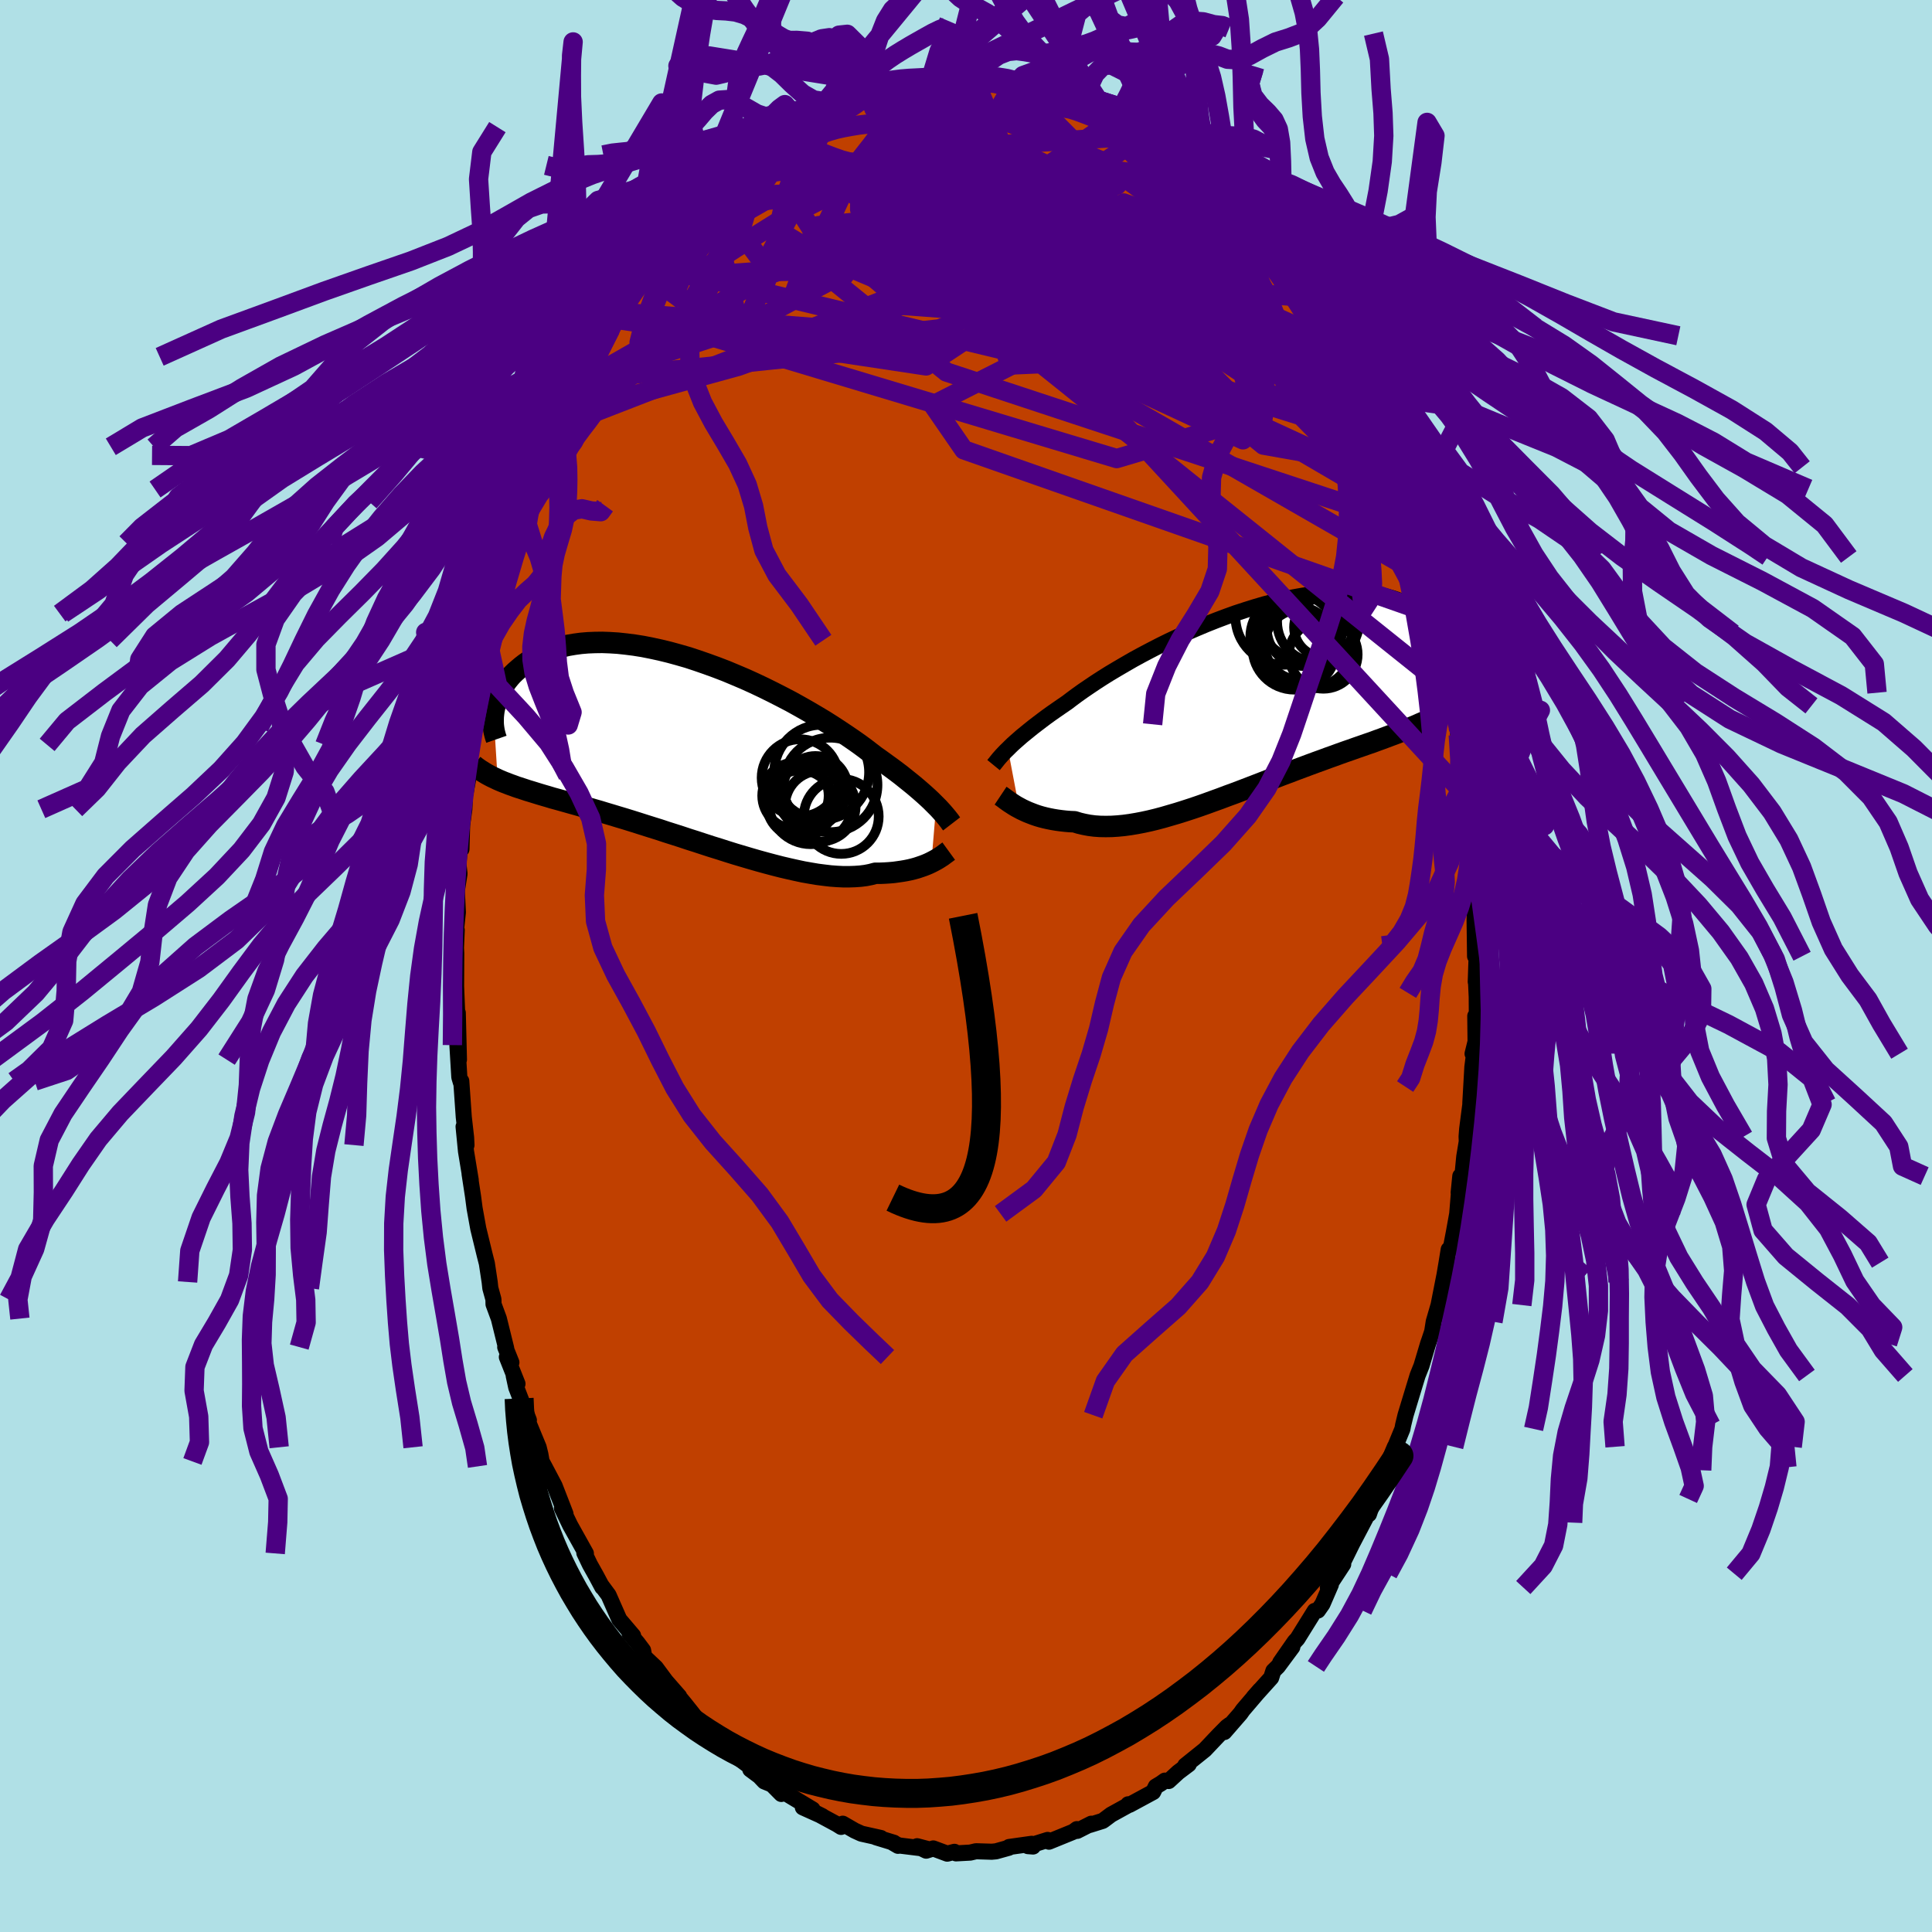 <svg xmlns="http://www.w3.org/2000/svg" width="500" height="500" viewBox="-100 -100 200 200"><defs><clipPath id="c"><path d="m25.82 5.95-.26-.26-.28-.28-.31-.29-.33-.3-.35-.31-.37-.32-.4-.34-.42-.34-.45-.36-.46-.37-.5-.38-.51-.38-.54-.39-.55-.4-.58-.41-.52-.4-.56-.43-.6-.44-.64-.45-.69-.47-.72-.48-.75-.49-.79-.5-.82-.49-.85-.5-.88-.5-.9-.5-.92-.48-.94-.48-.95-.47-.97-.46-.97-.44-.99-.42-.98-.41-.99-.38-.99-.36-.98-.34-.97-.32-.97-.28-.95-.26-.94-.23-.92-.2-.91-.18-.88-.14-.87-.11-.84-.09-.81-.05-.79-.03-.76.01-.73.03-.71.06-.67.09-.65.11-.61.14-.59.16-.55.18-.53.2-.49.22-.47.23-.44.25-.41.26-.39.27-.36.28-.33.28-.32.28-.3.29-.27.3-.25.31-.22.3-.21.32-.19.31-.16.32-.15.32-.12.31-.11.32-.09.31-.08.32-.06.3-.04.3.43 6.82.3.13.31.13.32.12.33.13.34.12.35.13.37.12.37.12.39.13.4.12.42.13.42.13.44.13.45.13.46.14.48.13.5.14.5.14.53.15.54.15.55.16.58.16.59.17.6.17.62.19.64.19.66.2.67.2.68.21.7.22.72.23.73.23.74.23.75.25.76.24.78.25.78.26.79.25.79.26.8.26.81.25.81.26.8.25.81.24.81.24.8.23.8.22.79.21.78.2.77.18.76.17.75.16.74.13.71.12.7.09.68.08.67.05.63.03h.62l.59-.02.57-.04.55-.07.51-.1.49-.13h.5l.48-.02.47-.03.46-.04.43-.06.42-.06.41-.07.39-.08.37-.09.36-.1.33-.11.32-.11.31-.12.28-.12.27-.13"/></clipPath><clipPath id="b"><path d="m-25.51 5.33.24-.24.27-.26.29-.26.32-.28.33-.29.37-.3.38-.31.41-.33.43-.33.46-.35.48-.36.5-.36.53-.37.55-.38.57-.39.5-.38.54-.4.59-.42.63-.43.67-.45.71-.46.75-.47.79-.47.82-.48.85-.49.88-.48.91-.48.93-.48.95-.47.96-.45.98-.45.99-.43 1-.42 1.01-.4 1.01-.38 1-.36 1.01-.33.99-.31.99-.29.98-.26.97-.23.94-.2.94-.17.91-.14.89-.12.86-.08.85-.05.81-.03.79.01.76.03.74.07.7.09.67.11.65.14.61.17.58.19.56.21.52.22.5.25.46.26.44.27.42.29.39.29.37.3.34.31.32.31.31.32.28.33.25.34.24.34.22.35.2.35.17.35.16.36.15.35.12.36.11.35.09.36.08.35-2.03 4.53-.34.18-.36.19-.36.18-.37.18-.38.18-.4.17-.4.18-.41.17-.42.17-.44.18-.44.17-.46.18-.46.17-.48.18-.48.18-.5.18-.51.19-.53.18-.54.19-.55.19-.56.2-.58.2-.59.21-.6.22-.62.22-.62.23-.64.23-.65.24-.67.25-.67.25-.68.26-.7.26-.7.27-.71.27-.72.28-.72.28-.73.28-.73.28-.74.28-.74.27-.74.28-.75.27-.74.27-.74.26-.74.25-.74.24-.73.23-.72.21-.72.21-.71.19-.7.17-.69.15-.68.13-.66.11-.66.09-.63.06-.62.04-.61.01-.59-.01-.57-.04-.55-.07-.53-.1-.51-.12-.49-.15-.47-.02-.47-.04-.45-.05-.44-.06-.42-.07-.41-.08-.4-.09-.39-.1-.37-.11-.35-.12-.34-.13-.33-.13-.31-.14-.3-.14-.28-.15"/></clipPath><filter id="a"><feTurbulence baseFrequency=".05" numOctaves="3" result="noise" type="noise"/><feDisplacementMap in="SourceGraphic" in2="noise" scale="2"/></filter></defs><rect width="100%" height="100%" x="-100" y="-100" fill="#B0E0E6"/><path fill="#C04000" stroke="#000" stroke-linejoin="round" stroke-width="1.667" d="m52.77 1.64.02-.18.08 1.75.01 1.77-.16.2.03 2.65-.31 1.25.19-.27-.21 1.64-.21 3.71v.17l-.33 2.55-.06.78.02.51-.26 1.56-.2 2.08-.38 1.65.17-1.71-.32 3.91-.34 1.88-.32 1.67-.22.14-.22 1.36-.34 2 .1-.61-.59 3-.5 1.72-.16 1.02-.3.9-.12.34-.69 2.31-.4 1-.36 1.18-.89 2.93-.25 1.03-.07.39-.76 1.85-.02-.01-1.04 2.44.22-.31-.97 2.25-.9 2.61.53-1.58-1.21 2.45.39-.57-1.45 2.76-.97 1.97.05.14-.65.99-.94 1.43.31-.3-.87 2.01-.47.67-.33.04-1.79 2.88-.28.3-1.5 2.16 1.25-1.6-1.49 2.01-.47.46-.23.71-1.82 2.02.66-.75-1.76 2.06-.26.37-1.67 1.92.57-.76-.3.22-.87.88-1.41 1.49-2.03 1.63.36-.12-1.09.82-.99.91-.39-.04-.42.3-.52.31-.28.57-2.44 1.32-.14-.05-.12.16-1.65.91-.76.57-.12.08-1.31.41.14-.12-1.46.74-.03-.18-.36.27-2.53 1.03-.14-.18-2.04.64.53.04-.14-.28-2.34.33-.03.08-1.33.37-.44.04-1.63-.05-.59.14-1.47.08-.17-.16-.74.19-1.45-.54-.73.23-.94-.46 1.1.29-2.99-.37-.75-.35.67.39-.43-.32-1.87-.57.52.08-2.02-.45-.7-.32-1.23-.71-.17.33-.43-.27-2.07-1.12.56.28-2.02-.91 1.01.21-3.06-1.84-.18.24-.96-.97-.8-.33-.51-.54-.94-.7.45.08-2.2-1.65-.49-.47-.09-.31-1.03-.48.5.29-1.14-1.06-.84-.69-1.17-1.53-.78-.98-.58-.7-.95-.75.96.69-1.39-1.59-1.03-1.39-1.19-1.12-.13-.67-.57-.76-.83-.98.37.23-1.43-1.68-1.11-2.52-.74-1 .09.18-.63-1.18-.65-1.16-.58-1.21.16.05-1.63-2.92-.85-1.76.37.59-.15-.39-.98-2.52-1.06-2.01-.28-.51-.13-.74-.18-.73-1.1-2.66.09-.14-1.31-3.4-.26-1.21.39.84-1.1-2.77.47.56-.64-1.59.1.13-.76-3.08-.55-1.49-.01-.5-.32-1.16-.07-.64-.29-1.92-.22-.86-.67-2.75-.38-2.1-.16-1.22-.36-2.35.12.65-.49-2.98-.25-2.55.3 1.91-.04-.79-.24-2.11-.26-3.73-.04.14-.16-.54-.2-3.32.16 1.5-.12-4.84-.06.08-.14-3.4.02 1.31.02-4.18-.03-.54.08-1.83-.08.03.2-1.88-.11-2.22.28-1.77-.11-.97.13-1.72.18.14.07-2.48.23-1.65.07-1.56.05-.1.38-2.02v-1.3l.18-1.68.26-1.53.21-.3.27-2.6.27-1.28.46-1.56.49-2.56-.07.92.41-2.22-.16.3.58-2.76.42-1.1.53-1.75.75-2.84-.33 1.44.78-3.05.23-1.44.02.78.02-.52 1.07-3.08.57-1.29 1.34-3.53-.31.75-.46.94 1.22-2.58.05-.63.94-1.68.43-.77.03-.39 1.49-3.25-.08.6.22-.85.84-1.52.35-.82 1.6-2.84.75-1.02.28-.75.18-.25.47-.79 1.39-2.07.63-.57.4-.67.3-.47.74-1 .3-.29.26-.21 1.3-1.49.84-1.13 1.34-1.76-.11.23 1.51-1.61.75-.57-.17.18 1.3-1.45.96-.5.15-.22.42-.37 2.45-2.04-1.05 1.09 1.58-1.71-.45.61 2.5-1.84-.46.33.32-.25 1.03-.28.62-.62 2.6-1.19.17-.32-.14.47 1.28-.72.65-.33.82-.23 1.2-.63 1.51-.08-.65-.25 1.7-.34.55.02.5-.07 1.75-.15.48-.08.02-.29 1.29.2 1.04-.22h-.15l1.75.03.18-.01.62-.15 1.36-.13 1.74.17 1.08.17-.11.31.73.01 1.12.11 1.91.6.12-.02.49.12.01.01 1.22.36 1.18.41.96.52h-.31l1.04.28 1.22.62.88.47.83.55.64.44.7.4.58.38.4.19 1.54.85.54.48 1.88 1.46-.17-.28.64.91.29.13 2.29 2.2-.3-.55.64.78.85.93 1.86 1.63-.36-.25.79.98-.34-.52 1.36 1.52-.14-.19 2.42 3.45-.63-.62 1.04.99.99 1.48.7 1.12h-.13l1.13 1.42 1.08 1.75-.33-.37.87 1.22.48.54.36 1.22.2.33 1.17 2.34.99 1.47.44 1-.02.16 1.01 2.23.38.32.29 1.2.83 1.84-.2-.48.61 1.44.93 2.23.51 1.23.54 2.44.29.22.99 3.17-.3-.6.06.56.24.19.47 1.91.96 3.91.08-.42.43 2.33-.06.03.68 2.89.11.4.67 2.85-.23-.37.42 1.73.29 1.91.15 1.1.18.93.06 1.3.26 1.84.29 2.21.11.48.07 1.03.36 3.24.16.18-.02 1.76-.01-.3.27 3.31.07 1.26-.06.3-.05 1.65.05 3.72.21-1.55-.14 4.2.02-.18" filter="url(#a)"/><path fill="#fff" d="m-25.51 5.33.24-.24.27-.26.29-.26.32-.28.33-.29.37-.3.38-.31.41-.33.43-.33.46-.35.48-.36.5-.36.53-.37.55-.38.57-.39.5-.38.54-.4.59-.42.63-.43.67-.45.71-.46.75-.47.79-.47.82-.48.85-.49.88-.48.91-.48.93-.48.95-.47.96-.45.98-.45.99-.43 1-.42 1.01-.4 1.01-.38 1-.36 1.01-.33.99-.31.99-.29.98-.26.97-.23.94-.2.94-.17.91-.14.89-.12.86-.08.85-.05.81-.03.79.01.76.03.74.07.7.09.67.11.65.14.61.17.58.19.56.21.52.22.5.25.46.26.44.27.42.29.39.29.37.3.34.31.32.31.31.32.28.33.25.34.24.34.22.35.2.35.17.35.16.36.15.35.12.36.11.35.09.36.08.35-2.03 4.53-.34.18-.36.19-.36.18-.37.18-.38.18-.4.17-.4.18-.41.17-.42.17-.44.18-.44.17-.46.18-.46.17-.48.18-.48.18-.5.18-.51.19-.53.18-.54.19-.55.19-.56.2-.58.2-.59.21-.6.22-.62.22-.62.23-.64.23-.65.24-.67.25-.67.25-.68.26-.7.26-.7.27-.71.27-.72.28-.72.28-.73.28-.73.28-.74.28-.74.27-.74.28-.75.27-.74.27-.74.26-.74.25-.74.24-.73.23-.72.21-.72.21-.71.19-.7.17-.69.15-.68.13-.66.11-.66.09-.63.06-.62.04-.61.01-.59-.01-.57-.04-.55-.07-.53-.1-.51-.12-.49-.15-.47-.02-.47-.04-.45-.05-.44-.06-.42-.07-.41-.08-.4-.09-.39-.1-.37-.11-.35-.12-.34-.13-.33-.13-.31-.14-.3-.14-.28-.15" filter="url(#a)" transform="translate(29.85 -27.8)"/><path fill="#fff" d="m25.82 5.95-.26-.26-.28-.28-.31-.29-.33-.3-.35-.31-.37-.32-.4-.34-.42-.34-.45-.36-.46-.37-.5-.38-.51-.38-.54-.39-.55-.4-.58-.41-.52-.4-.56-.43-.6-.44-.64-.45-.69-.47-.72-.48-.75-.49-.79-.5-.82-.49-.85-.5-.88-.5-.9-.5-.92-.48-.94-.48-.95-.47-.97-.46-.97-.44-.99-.42-.98-.41-.99-.38-.99-.36-.98-.34-.97-.32-.97-.28-.95-.26-.94-.23-.92-.2-.91-.18-.88-.14-.87-.11-.84-.09-.81-.05-.79-.03-.76.01-.73.03-.71.06-.67.09-.65.11-.61.14-.59.16-.55.18-.53.2-.49.22-.47.23-.44.25-.41.26-.39.27-.36.28-.33.28-.32.28-.3.29-.27.3-.25.31-.22.3-.21.32-.19.31-.16.32-.15.32-.12.31-.11.32-.09.31-.08.32-.06.3-.04.3.43 6.82.3.13.31.13.32.12.33.13.34.12.35.13.37.12.37.12.39.13.4.12.42.13.42.13.44.13.45.13.46.14.48.13.5.14.5.14.53.15.54.15.55.16.58.16.59.17.6.17.62.19.64.19.66.2.67.2.68.21.7.22.72.23.73.23.74.23.75.25.76.24.78.25.78.26.79.25.79.26.8.26.81.25.81.26.8.25.81.24.81.24.8.23.8.22.79.21.78.2.77.18.76.17.75.16.74.13.71.12.7.09.68.08.67.05.63.03h.62l.59-.02.57-.04.55-.07.51-.1.49-.13h.5l.48-.02.47-.03.46-.04.43-.06.42-.06.41-.07.39-.08.37-.09.36-.1.33-.11.32-.11.31-.12.28-.12.27-.13" filter="url(#a)" transform="translate(-28.91 -22.54)"/><g fill="none" stroke="#000" transform="translate(29.85 -27.8)"><path stroke-linejoin="round" stroke-width="1.667" d="m-27 7 .09-.11.1-.12.11-.14.12-.15.13-.16.15-.17.17-.19.19-.2.2-.21.23-.22.24-.24.27-.26.29-.26.32-.28.33-.29.37-.3.38-.31.41-.33.43-.33.46-.35.48-.36.5-.36.53-.37.55-.38.57-.39.5-.38.54-.4.59-.42.63-.43.67-.45.71-.46.75-.47.79-.47.82-.48.85-.49.88-.48.91-.48.93-.48.95-.47.96-.45.98-.45.99-.43 1-.42 1.01-.4 1.01-.38 1-.36 1.01-.33.99-.31.99-.29.98-.26.97-.23.94-.2.94-.17.91-.14.89-.12.86-.08.85-.05.81-.03.79.01.76.03.74.07.7.09.67.11.65.14.61.17.58.19.56.21.52.22.5.25.46.26.44.27.42.29.39.29.37.3.34.31.32.31.31.32.28.33.25.34.24.34.22.35.2.35.17.35.16.36.15.35.12.36.11.35.09.36.08.35.07.35.05.34.03.34.03.34.01.33v.32l-.01.32-.02.31-.03.3-.04.3" filter="url(#a)"/><path stroke-linejoin="round" stroke-width="2.222" d="m-26.27 10.17.12.08.14.1.15.11.17.13.18.13.2.14.22.14.23.15.25.15.26.14.28.15.3.14.31.14.33.13.34.13.35.12.37.11.39.1.4.09.41.08.42.07.44.06.45.05.47.04.47.02.49.15.51.12.53.1.55.07.57.04.59.01.61-.01.62-.04.63-.06.66-.09.66-.11.68-.13.69-.15.7-.17.71-.19.72-.21.72-.21.73-.23.74-.24.74-.25.74-.26.74-.27.75-.27.74-.28.74-.27.74-.28.73-.28.73-.28.72-.28.72-.28.71-.27.7-.27.7-.26.68-.26.67-.25.67-.25.65-.24.64-.23.62-.23.62-.22.6-.22.59-.21.58-.2.56-.2.55-.19.54-.19.53-.18.51-.19.5-.18.48-.18.48-.18.46-.17.46-.18.44-.17.44-.18.42-.17.41-.17.4-.18.4-.17.38-.18.37-.18.36-.18.36-.19.34-.18.33-.19.33-.2.31-.2.31-.2.3-.21.29-.21.28-.21.28-.22.26-.23.26-.23" filter="url(#a)"/><circle cx="4.723" cy="-8.083" r="4.062" clip-path="url(#b)" filter="url(#a)"/><circle cx="7.178" cy="-7.263" r="3.068" clip-path="url(#b)" filter="url(#a)"/><circle cx="5.208" cy="-7.163" r="3.918" clip-path="url(#b)" filter="url(#a)"/><circle cx="4.093" cy="-6.228" r="4.518" clip-path="url(#b)" filter="url(#a)"/><circle cx="6.603" cy="-7.853" r="4.246" clip-path="url(#b)" filter="url(#a)"/><circle cx="5.533" cy="-5.738" r="4.838" clip-path="url(#b)" filter="url(#a)"/><circle cx="7.143" cy="-4.453" r="3.552" clip-path="url(#b)" filter="url(#a)"/><circle cx="4.148" cy="-5.143" r="4.34" clip-path="url(#b)" filter="url(#a)"/><circle cx="4.728" cy="-5.458" r="3.644" clip-path="url(#b)" filter="url(#a)"/><circle cx="3.033" cy="-8.373" r="4.992" clip-path="url(#b)" filter="url(#a)"/></g><g fill="none" stroke="#000" transform="translate(-28.91 -22.54)"><path stroke-linejoin="round" stroke-width="2.222" d="m27.42 7.83-.1-.13-.1-.15-.12-.15-.13-.17-.15-.18-.16-.19-.18-.21-.2-.22-.22-.24-.24-.24-.26-.26-.28-.28-.31-.29-.33-.3-.35-.31-.37-.32-.4-.34-.42-.34-.45-.36-.46-.37-.5-.38-.51-.38-.54-.39-.55-.4-.58-.41-.52-.4-.56-.43-.6-.44-.64-.45-.69-.47-.72-.48-.75-.49-.79-.5-.82-.49-.85-.5-.88-.5-.9-.5-.92-.48-.94-.48-.95-.47-.97-.46-.97-.44-.99-.42-.98-.41-.99-.38-.99-.36-.98-.34-.97-.32-.97-.28-.95-.26-.94-.23-.92-.2-.91-.18-.88-.14-.87-.11-.84-.09-.81-.05-.79-.03-.76.01-.73.03-.71.06-.67.09-.65.11-.61.14-.59.16-.55.18-.53.2-.49.22-.47.23-.44.25-.41.26-.39.27-.36.28-.33.28-.32.28-.3.29-.27.3-.25.31-.22.3-.21.32-.19.31-.16.32-.15.32-.12.31-.11.32-.09.31-.08.32-.06.3-.04.3-.03.3-.01.29v.29l.01.27.03.27.04.27.05.25.06.24.07.24.08.23m46.82 11.58-.11.08-.12.09-.14.1-.16.12-.16.12-.19.12-.2.13-.22.13-.24.13-.25.13-.27.13-.28.12-.31.12-.32.11-.33.11-.36.1-.37.09-.39.08-.41.07-.42.06-.43.06-.46.04-.47.03-.48.02h-.5l-.49.13-.51.1-.55.07-.57.04-.59.02h-.62l-.63-.03-.67-.05-.68-.08-.7-.09-.71-.12-.74-.13-.75-.16-.76-.17-.77-.18-.78-.2-.79-.21-.8-.22-.8-.23-.81-.24-.81-.24-.8-.25-.81-.26-.81-.25-.8-.26-.79-.26-.79-.25-.78-.26-.78-.25-.76-.24-.75-.25-.74-.23-.73-.23-.72-.23-.7-.22-.68-.21-.67-.2-.66-.2-.64-.19-.62-.19-.6-.17-.59-.17-.58-.16-.55-.16-.54-.15-.53-.15-.5-.14-.5-.14-.48-.13-.46-.14-.45-.13-.44-.13-.42-.13-.42-.13-.4-.12-.39-.13-.37-.12-.37-.12-.35-.13-.34-.12-.33-.13-.32-.12-.31-.13-.3-.13-.29-.14-.28-.13-.27-.14-.26-.14-.25-.15-.24-.15-.24-.15-.23-.16-.22-.16-.21-.17" filter="url(#a)"/><circle cx="13.831" cy="5.988" r="3.656" clip-path="url(#c)" filter="url(#a)"/><circle cx="12.841" cy="5.568" r="4.364" clip-path="url(#c)" filter="url(#a)"/><circle cx="11.746" cy="3.058" r="3.992" clip-path="url(#c)" filter="url(#a)"/><circle cx="13.331" cy="4.133" r="3.334" clip-path="url(#c)" filter="url(#a)"/><circle cx="11.251" cy="4.908" r="3.438" clip-path="url(#c)" filter="url(#a)"/><circle cx="13.966" cy="2.478" r="4.91" clip-path="url(#c)" filter="url(#a)"/><circle cx="11.756" cy="5.753" r="3.476" clip-path="url(#c)" filter="url(#a)"/><circle cx="15.996" cy="7.058" r="3.878" clip-path="url(#c)" filter="url(#a)"/><circle cx="12.776" cy="4.923" r="3.32" clip-path="url(#c)" filter="url(#a)"/><circle cx="14.861" cy="3.793" r="4.886" clip-path="url(#c)" filter="url(#a)"/></g><g fill="none" stroke="indigo" stroke-linejoin="round" stroke-width="2"><path d="m39.4-60.81-3.27-4.77-1.55-.47-5.02-2.26-7.66-2.39-8.71-1.5-8.45-1.2-7.13-1.7-5.2-2.22-3.25-2.01-1.47-1.03.55.25 3.22 1.32 5.95 2.07 7.1 2.52 4.99 2.65-.09 2.31-4.23 1.77-1.66 1.52 6.25-1.8L-1.51-91.6" filter="url(#a)"/><path d="m-36.06-66.92 31.93 4.8 4.62-3.05 4.69-3.78 2.7-2.25-1-.88-2.97-.33-2.9-.65-2.15-1.28-1.61-1.45-1.06-.77.12.49 2.12 1.63 4.3 1.96 5.39 1.23 4.24-.31.81-2.01-3.61-3.13-7.04-3.14-8.13-2.01-7.47-.06-7.19 2.38-7.94 4.56-2.9.98" filter="url(#a)"/><path d="m44.66-49.4-20.83-9.61L4.39-69.06l-6.74-7.75-.99-4.66-.33-2.42-.28-1.27.92-.54 2.65.44 3.86 1.79 4.22 3.19 4.24 4.17 4.58 4.37 5.12 3.55 4.8 1.68 2.64-.79-1.19-2.27-5.93-.52-15.04 4.56-46.52 4.81" filter="url(#a)"/><path d="m-16.9-86.77 2.22 4.31 11.89 2.58 6.65.39.06-1.2-2.91-.83-2.71.57-1.05 1.81.8 2.45 1.97 2.54 2 2.23 1.02 1.48-.26.28L2-71.27l-.06-2.07 1.27-2.15 1.53-1.44-.44-.54-3.75.15-4.83.79.82 1.58 14.82 1.82 26.31 8.43" filter="url(#a)"/><path d="m-35.78-67.67 45 3.53 8.46-1.09-6.67-1.46-9.61-2.52-5.84-2.55-1.06-1.09 1.62.81 2.14 1.89 1.68 1.6.81.19-.59-1.54-2.51-2.8-4.05-3.15-3.79-2.8-1.17-2.31 3-1.93 7.01-1.02 9.39 1.14 7.59 1.94L5.07-91.52" filter="url(#a)"/><path d="M48.42-36.37-.22-53.43l-3.2-4.64 8.7-4.41 6.96-5.56 2.98-4.97.58-3.43.04-1.91.49-.64 1 .37.98 1.14.24 1.48-1.13 1.23-2.9.53-4.72-.27-6.11-.59-6.46-.04-5.1 1.28-1.83 2.49 2.39 2.04 4.88-1.37 2.8-6.73-.7-9.01 9.66-3.95" filter="url(#a)"/><path d="m-41.69-56.06 36.11-14 7-7.48 2.62-.93L6.6-75.5l3.55 3.94 4.02 2.76 3.22.7 1.8-.87.86-1.28.46-.83-.02-.34-.6-.04.08.96 3.38 3.86 7.26 7.02 3.85 1.73-15.78-27.87" filter="url(#a)"/><path d="m46-45.51-15.73-23.9L19-77.32l-13.06-.74-12.37 1.33-7.66.6-1.19-.51 4.71-.45 8.71.87 10.19 2.36 9 2.81 5.51 1.74.84-.15-3.47-1.38-6.19-.63-7.53 1.86-9.24 3.65-12.5 1.41-13.13-3.94-4.73-2.86" filter="url(#a)"/><path d="m.89-91.73 12.34 29.31-8.03-1.69-5.94-7.04-3.29-5.84-1.98-4.06-.99-2.77.38-1.78 2.24-.76 4.18.4 5.44 1.56 5.35 2.51 3.51 2.99.22 2.94-3.41 2.49-5.71 1.92-5.21 1.42-1.82 1.06 2.46.54 4.1-.62.96-2.93-3.83-5.99-2.36-7.91.77-5.6" filter="url(#a)"/><path d="m34.57-69.26-5.68-.44-15.07-8.19-11.95-4.98-6.51-.79-3.2 1.86-1.98 2.35-1.19 1.12.01-.5 1.17-1.12 2.01-.04 3.39 2.43 6.46 5.29 10.54 7.45 11.71 7.43 4.39 2.92-14.83-6.89-46.25-11.13" filter="url(#a)"/><path d="m-24.35-81.59 8.92-1.2 14.25 2.16 10.6 4.31 5.51 4.4 1.97 2.96.29.85-.08-.86.05-1.6-.07-1.39-.74-.73-1.77-.13-2.58.11-2.72-.17-2.07-.91-.77-1.75.9-2.08 2.44-1.35 2.98.31 1.12 1.97-4.3 2.43-12.67 1.37-18.12-.19-5.02-6.67" filter="url(#a)"/><path d="m-35.6-67.92 51.2 15.39 10.67-3.17-4.35-6.95-6.12-4.86-3.95-2.02-2.25-.73-1.94-1.11-2.46-2.18-3.05-3.02-3.16-3.18-2.55-2.66-1.26-1.62.4-.22 2.09 1.33 3.45 2.84 4.31 3.91 4.61 4.08 4.33 2.95 2.82.37-1.24-3.58-5.99-7.83 8.32-5.77" filter="url(#a)"/><path d="M45.71-45.73 34.68-56.96l-19.1-5.96-11.43-.48.4 1.19 6.32-.27 5.18-2.94.81-4.88-2.71-5.02-3.36-3.52-1.53-1.34.91.26 2.01.67.9.22-1.73.12-4.32 1.41-6.09 3.88-8.72 5.84-15.76 5.69-17.69 4.87" filter="url(#a)"/><path d="m-27.63-78.37 17.45-2.19 1.93.76 5.77.8 6.59.75 3.01.44-1.13-.14-3.3-.61-3.22-.69-1.6-.15.39.84 1.6 1.81 1.18 2.05-.61 1.02-2.2-1-1.87-2.8.19-2.64.78.39-4.64 5.21-16.11 8.55-16.18 5.25" filter="url(#a)"/><path d="m12.7-89.09 9.99 10.92-4.17 3.52-7.44.03-2.78.57 2 1.96 4.21 2.74 4.73 2.57 4.47 1.54 3.68.23 2.69-.33 1.96.48 1.15 1.69-1.49.82-7.87-4.31L7.32-79.02l-15.51-11.4" filter="url(#a)"/><path d="m40.81-58.18.38 8.71-9.68-5.66L21.34-65.3l-5.28-6.79.23-1.24 3.6 2.41 3.84 2.6 1.66.27-1.19-2.34-3.29-3.55-4.22-3.1-4.22-1.76-3.63-.54-2.69-.33-1.35-1.9 1.68-4.55 2.24-4.37" filter="url(#a)"/><path d="M15.53-87.72-4.94-73.59l5.29-.34 7.49-1.53 6.18-.1 4.51 1.45 2.39 2.45-.3 2.48-2.92 1.49-4.66-.14-4.95-1.75-3.82-2.7-1.77-2.65.36-1.79 1.84-.71 2.28-.06 1.85-.03.99-.19-.09-.1-1.47.15-2.95-.31-3.2-2.5.23-5.77 2.73-5.28" filter="url(#a)"/><path d="m18.28-85.95-15.82 1 3.05 2.45 4.77 5.48 3.98 6.82 2.49 5.34.78 2.23-.1-.64-.12-2.44-.17-3.31-.8-3.43-1.51-2.51-1.09-.4 1.21 2.28 4.77 4.19 7.34 4.6 6.2 2.51-4.88-15.69" filter="url(#a)"/><path d="m-10.9-89.71 13.35 1.59 11.53 4.74 8.23 6.01 4.97 5.77 1.6 4.82-2.06 3.59-5.81 1.77-8.49-.78-8.21-3.17-4.32-4.2 1.34-3.41 4.93-1.54 3.2.1-3.65.35-9.28-3.03 8.64-14.42" filter="url(#a)"/><path d="M45.71-45.73-2.03-61.49l-11.25-9.11 1.28-1.66 4.01 1.69 2.49 1.69 1.1.41 1.53-.83 2.72-1.72 2.95-2.36 1.67-2.61-.31-2.32-1.56-1.53-1.43-.58-.48.11-.11.4-1.3.59-3.59 1.2-4.81 2.44-2.15 3.61 6.37 2.83 17.71-2.11 9.66-11.9" filter="url(#a)"/><path d="M-39.74-60.47-9-78.05l12.84-4.22 7.92 1.2 6.29 3.86L23-72.96l2.47 2.4-1-.42-4.36-2.58-6.41-3.28-6.52-2.76-4.81-1.67-2.08-.63.59.18 2.3.82 2.89 1.45 2.85 2.07 2.72 2.47 2.46 2.37 1.47 1.83.28 1.93 2.68 4.86 12.26 10 12.94 2.29" filter="url(#a)"/><path d="M6.81-91.09-6.18-78.22l-2.94 5.05-6.4 1.2-6.54.12-4.43.32-1.67.19 1.04-.82 3.26-2.14 4.72-2.95 5.63-2.82 6.39-1.76 6.94-.03 6.72 1.98 5.14 3.38 2.55 2.79 1.24-.04 6.13-.11 17.8 13.05" filter="url(#a)"/><path d="m-7.14-91.01-1.62 9.75 11.21 2.53 8.31 2.4 3.59 3.51.47 3.77-1.06 2.66-2.58.66-4.84-.96-6.52-1.22-5.76-.43-2.55-.13.64-1.67 1.48-4.87.41-7.48-.91-6.29-4.03-.93" filter="url(#a)"/><path d="M47.46-40.28 3.86-65.33l-13.3-7.68 2.57-2.59 6.76.63 5.31 1.82 2.27 1.13-.28-.2-1.28-1.09-.49-1.19 1.39-.78 2.98-.39 3.15-.36 1.71-.69-.59-1.13-2.52-1.38-3.16-1.29-2.24-.82-.25-.04 1.79.9 1.92 1.55-2.71.74-12.98-2.45-15.33-2.99" filter="url(#a)"/><path d="M38.23-63.15 6.93-79.08l-7.04-4.85.9 1.12 4.35 2.57 4.83 1.47h3.07l.55-.62-1.63-.29-2.97.47-3.3.98-2.61.9-1.16.25.4-.59 1.48-1.11 1.92-.88 2.07.12 2.11 1.35 1.22 1.92-1.71 1.53-4.56 2.33 3.36 10.4 42.12 33.72" filter="url(#a)"/><path d="m28.38-77.47-4.78.92-9.94 1.25-4.61 1.42-1.45-.71-2.41-2.42-3.97-2.59-3.36-1.59-.17.06 4.16 1.89 7.65 3.5 8.76 4.41 6.9 4.34 2.57 3.32-2.93 1.54-7.72-1.23-9.61-5.16-7.19-9.14-2.83-9.65.89-4.29" filter="url(#a)"/><path d="M48.87-34.43 32.86-63.92l-1.97-5.36-.2.15-3.92-1.48-7.29-2.9-7.45-2.1-4.65-.16-1.15 1.15.74.92.22-.57-1.66-2.23-3.01-3.06L.2-81.9l.71.18 5.34 4.12 9.24 7.67 5.19 4.5-24.52-26.15" filter="url(#a)"/><path d="m-16.28-87.39-2.76 11.49 3.68 2.22 2.28.19 3.22-.92 3.9-1.78 3.35-2.19 1.81-1.81-.22-.53-2.04 1.28-2.71 2.9-1.63 3.52.56 2.78 2.16 1.14 2.57-.05 5.36.31 15.4 1.35 18 1.4" filter="url(#a)"/><path d="m-41.26-56.83 25.35-18.46L5.1-73.58l16.04 7.33 8.97 5.88 1.53 2.26-4.71-1.54-8.26-4.52-8.44-5.97-5.9-5.65-2.18-3.82 1.14-1.26 2.97 1.14 2.66 2.64.29 3.08-2.54 2.45-1.77.25 7.39-3.82 16.45-2.09M.09-91.57l.39-.26.81-.8 1.04-.94 1.05-.72.97-.38.89-.09.85.11.85.15.83.06.81-.07.78-.18.76-.2.76-.19.79-.16.82-.22.85-.31.88-.4.93-.37 1-.26 1.04-.21 1.02-.27.88-.11L16-122.1l-1.99 4.69-1.24 1.77-.89 1.16-.89 1.43-.98 1.33-1.06.85-1.05.53-1.04.69-1.04 1.18-1.07 1.6-1.13 1.73-1.15 1.67-1.09 1.78-.97 2.38-.83 3.29-.73 3.28-.36 1.14" filter="url(#a)"/><path d="m-17.47-68.22.7-1.47.53-1.03.4-1.31.35-1.35.4-1.28.49-1.26.56-1.3.59-1.32.59-1.28.58-1.15.6-.97.63-.81.68-.72.71-.76.7-.84.68-.88.69-.71.72-.36.76-.09.8-.36.72-1.25.54-1.93.21-.93-.25.4-.63.5-.77.51-.78.59-.72.74-.69.89-.68.98-.69.97-.7.94-.69.88-.67.86-.63.91-.59 1.04-.58 1.2-.59 1.3-.6 1.31-.59 1.19-.54 1.05-.46 1.02-.43 1.05-.48 1.01-.57.9-.65 1.77" filter="url(#a)"/><path d="m-3.86-91.29.39-1.17.69-2.27.74-1.27.76-.15.8.14.86-.17.94-.55.99-.8 1.02-.85 1.02-.81 1-.76.99-.77 1.01-.91 1.02-1.2 1.02-1.54 1.02-1.76.99-1.72.98-1.4.98-.94.99-.6.96-.53.92-.51.97-.04 1.2 1.1-22.74 19.56-1.31-.28-.9-.09-.78.16-.76.18-.79.1h-.84l-.88-.08-.89-.15-.89-.23-.91-.33-.94-.45-.99-.51-1.02-.48-1.02-.35-.95-.14-.87.08-.8.22-.78.24-.79.16-.82.02-.86-.1-.99-.25-1.27-.41-1.21-.31 20.01 3.22-.75-.1-.79-.22-.78-.29-.85-.24-.9-.21-.93-.31-.93-.53-.93-.77-.94-.89-.98-.76-1.05-.42-1.09-.09-1.07.01-.91-.31-.63-.91-.03-1.03" filter="url(#a)"/><path d="m-8.84-90.67-.15-.55-1.03-2.04-1.21-2.14-1.06-1.05-.85.09-.75.67-.75.72-.84.49-.94.2-1.01-.06-1.02-.27-1.01-.53-1.03-.87-1.12-1.28-1.25-1.69-1.28-1.89-1.21-1.68-1.23-1.16-2.33-1.03" filter="url(#a)"/><path d="m-34.61-105.24 1.06.65 1.32 1.45 1.5 1.6 1.43 1.27 1.29.79 1.15.41 1.06.15.98.05.95.11.95.28.98.5.99.65 1.02.69 1.04.61 1.06.44 1.04.15.97-.18.87-.36.81-.12.9.7 1.08 1.71 1.22 2.15 1.24 1.2" filter="url(#a)"/><path d="m-9.7-90.34-.99.6-.82.6-.72.48-.69.43-.69.46-.75.54-.81.55-.82.52-.78.48-.71.48-.65.53-.6.61-.57.7-.57.77-.56.81-.58.83-.59.83-.6.83-.6.83-.68.91-1.02 1" filter="url(#a)"/><path d="m-9.7-90.34-1 .46-.84.31-.75.24-.7.24-.69.27-.76.36-.85.41-.88.43-.83.39-.73.33-.66.3-.65.35-.72.43-.79.54-1.05.95 10.7-5.38-.75.31-.72.39-.66.43-.66.55-.72.72-.76.88-.74.96-.67.98-.59 1.01-.51 1.07-.47 1.16-.41 1.28-.37 1.43-.34 1.56-.31 1.67-.31 1.67-.36 1.52-.42 1.22-.47.92-.48.82-.39 1-.39 1.35-.68 1.78" filter="url(#a)"/><path d="m-10.9-89.71 1.17.33.99 1.24.82.93.75.29.73-.23.73-.53.72-.53.71-.27.7.09.7.41.71.58.7.55.71.41.73.27.77.27.83.46.88.77.88 1.05.75 1.17.52 1.11.43.83-26.3 9.25.4-1.11.38-.93.49-.94.5-.98.48-.99.47-.92.49-.82.49-.81.48-.99.44-1.33.44-1.65.51-1.78.63-1.6.71-1.19.69-.74.63-.46.63-.46.69-.52-.85-.6-.71.03-.67.31-.82.24-1.01-.15-1.12-.64-1.12-1.01-1.05-1.03-.95-.73-.86-.32-.81-.01-.81.12-.81.18-.82.3-.84.36-.89.21-1.03-.19-1.26-.48-1.67-.29 6.44 27.32.82-1.4.54-.9.39-1.03.38-1.15.4-1.13.45-1.07.46-1.08.45-1.16.41-1.34.34-1.57.31-1.74.29-1.76.34-1.62.43-1.33.56-1.02.72-.72.87-.47.92-.21.81-.12.54-.59.58-1.88-1.14.25-.04-1.93.72.08.88.12.85-.49.78-1.24.69-1.82.64-1.98.66-1.67.72-1.15.8-.75.83-.71.8-.99.75-1.28.73-1.21.87-.8 1.1-.35-14.55 17.68-.12 3.14-.57.39-.66-.36-.65-.16-.65.24-.61.53-.57.7-.55.8-.56.87-.56.94-.52 1.04-.46 1.21-.41 1.4-.35 1.43-.07.88" filter="url(#a)"/><path d="m-16.9-86.77-1.1-1.52-.75-.88-.57.42-.63.63-.77.21-.92-.3-1.01-.58-1.03-.58-.98-.32-.88.06-.79.44-.72.7-.7.82-.73.8-.81.72-.91.62-1.03.49-1.15.36-1.21.22-1.16.12-1 .1-.84.09-.95.19m19.29-2.28-.28.42-.7.82-.68.7-.64.58-.63.58-.63.68-.62.8-.6.85-.59.88-.58.85-.59.84-.6.85-.62.9-.65.94-.69.99-.72 1.04-.7 1.08-.61 1.09-.46 1.03-.34.91-.54.71" filter="url(#a)"/><path d="m-17.79-86.57-.15-.01.34-.44.7-.57.88-.52.92-.43.85-.38.79-.42.75-.51.74-.61.76-.7.78-.72.78-.7.78-.64.77-.58.78-.53.79-.49.79-.47.79-.45.76-.43.74-.41.74-.36.68-.26.26-.61" filter="url(#a)"/><path d="m-28.89-67.95.43-.73.67-1.16.73-1.18.69-1.14.6-1.17.51-1.24.45-1.26.46-1.17.51-.95.59-.72.63-.63.63-.73.58-.92.52-1.07.48-1.04.53-.85.73-.81 1.36-1.85m-25.65 3.69 1.67.41 1.44-.28 1.21-.19 1.05-.03.91-.07.79-.27.75-.47.81-.55.93-.48 1.08-.3 1.18-.07 1.24.16 1.24.34 1.19.41 1.08.3.96.07.83-.21.78-.37.77-.42.86-.34.92.13.33 1.48" filter="url(#a)"/><path d="m-21.42-83.63 1.2-.28.92.11.75-.24.62-.4.63-.28.77.01.91.25.98.37.94.36.83.29.73.19.69.07.72-.08.8-.19.96-.03 60.72 65.84.11.78.13 1.3.13 1.41.05 1.34-.03 1.3-.11 1.31-.21 1.34-.31 1.38-.43 1.41-.54 1.42-.62 1.41-.62 1.4-.53 1.35-.39 1.32-.22 1.26-.12 1.22-.08 1.19-.11 1.15-.18 1.11-.29 1.08-.41 1.09-.49 1.25-.45 1.43-.57.87" filter="url(#a)"/><path d="m-8.5-87.16-.08.05-.76-.05-.89.01-.87.1-.79.13-.77.14-.77.17-.8.23-.82.3-.82.35-.79.39-.74.38-.7.37-.68.35-.68.32-.68.32-.7.33-.71.36-.74.4-.74.41-.74.44-.74.5-.68.56-.29.28-.05-1.38.42-1.47.48-1.51.38-1.96.29-2.32.3-2.27.4-1.86.51-1.42.56-1.21.58-1.22.56-1.34.58-1.36.68-1.28.8-1.19.86-1.27.84-1.59.69-2.01.58-2.19.62-1.8.81-1.03.82-1.39-20.07 48.83.38-1.5.52-1.52.46-1.26.39-1.06.35-.91.38-.79.45-.7.56-.68.64-.77.71-.95.71-1.12.68-1.21.64-1.24.7-1.18.79-.87" filter="url(#a)"/><path d="m-26.23-79.75.52-.41.53-.47.63-.56.67-.58.69-.57.69-.58.69-.56.67-.55.65-.52.64-.5.64-.47.63-.43.62-.39.68-.38.8-.44 1.01-.55 1.17-.65.79-.54m-14.23 10.76 1.22-.81.97.06.89.28.84.18.79-.06.73-.28.69-.4.69-.39.69-.27.71-.05.79.31.89.76.96 1.13.77 1.21.46.97m-11.98-2.87-1.19 1.33-1.19.6-1.09.19-.89.17-.75.19-.81.03-1-.32-1.24-.61-1.37-.71-1.39-.59-1.35-.4-1.33-.26-1.35-.17-1.37.04-1.35.47-1.24 1-1.05 1.34-.96 1.16-1.11.25" filter="url(#a)"/><path d="m-26.32-109.94.34 1.74.01 2.78-.26 2.46-.43 2.16-.44 2.14-.38 2.2-.33 2.22-.28 2.21-.26 2.2-.24 2.22-.2 2.34-.17 2.53-.18 2.66-.32 2.52-.63 2.06-1.02 1.51M45.74 2.78l.68-1.12.78-1.12.53-1.25.34-1.31.33-1.37.39-1.37.41-1.36.29-1.32.12-1.27-.06-1.2-.13-1.17-.1-1.19.02-1.29.28-1.42.67-1.54.84-1.57.33-1.76m-84.17-52.17-1.52-1.47-1.46-.7-.78.85-.57 1.12-.71.76-.96.41-1.22.21-1.48.06-1.61-.07-1.55-.08-1.33.08-1.12.3-1.09.4-1.14.48-.94.65-.51.85" filter="url(#a)"/><path d="m-33.11-71.35-.14-1.78-.43-2.53-.05-1.79.41-.95.68-.64.77-.84.68-1.37.5-2.03.28-2.58.16-2.79.19-2.56.34-2.02.49-1.54.54-1.42.48-1.43.38-1.22-.1-2.36-7.2 32.49-.44.5-.42.6-.59.8-.79.93-.97.86-1.09.62-1.15.37-1.12.3-.99.41-.82.66-.66.92-.55 1.11-.49 1.16-.5 1.09-.54.92-.61.77-.68.71-.77.85-.88 1.08-1.04 1.24-1.16 1.06-1.12.33-.95-.96 21.96-36.96-.72 3.04-.41 2.92-.39 2.18-.32 1.68-.22 1.47-.22 1.33-.3 1.15-.42.99-.53.96-.52 1.12-.4 1.36-.19 1.55-.07 1.47-.18 1.14-.42 1.08-3.01 6.03-1.27-.86-2.2-1.09-1.62-.3-.78.78-.33 1.38-.25 1.38-.38 1.09-.55.77-.78.59-1.1.52-1.41.55-1.53.63-1.35.67-1.01.47-1-.09-1.53-.34 17.17-6.75-.28 3.16-.14 1.91-.47 1.11-.62.83-.51.84-.31.99-.1 1.19.01 1.41.03 1.58-.05 1.62-.14 1.54-.22 1.36-.23 1.2-.19 1.14-.07 1.2.08 1.38.2 1.56.21 1.68.14 1.7.1 1.64.2 1.59.52 1.6.8 1.97-.4 1.32-.57-1.81-.55-1.24-.39-1.21-.26-1.34-.15-1.47-.05-1.52.04-1.48.09-1.42.07-1.35.04-1.3.04-1.24.11-1.19.24-1.16.35-1.2.39-1.3.3-1.4.18-1.38.06-1.23.02-1.11-.02-1.31-.15-1.87-.3-2.58-.94 1.68-.37.87-.53.62-.56.39-.57.65-.58 1.06-.58 1.3-.57 1.31-.53 1.19-.49 1.04-.51.94-.56.89-.67.92-.74.99-.77 1.11-.72 1.26-.63 1.33-.54 1.28-.43 1.08-.31.75-.01.02M67.11 4.08l-.99-1.68-.7-1.6-1.38-1.66-1.8-1.64-1.74-1.6-1.41-1.55-1.01-1.5-.67-1.45-.37-1.44-.1-1.43.07-1.43.09-1.43-.06-1.43-.35-1.39-.74-1.29-1.15-1.15-1.55-1.05-1.53-1.09-.58-1.26" filter="url(#a)"/><path d="m-43.9-51.17.44-2.4.18-1.91-.09-2.05-.13-2.04-.13-2.08-.2-2.22-.24-2.31-.1-2.19.21-1.86.57-1.43.85-1.11.9-1.04.74-1.26.45-1.68.15-2.19-.06-2.63-.17-2.9-.19-2.91-.12-2.61-.01-2.19.02-2.08.16-1.4-4.37 47.62-.38 2.31.56 1.81.68 1.62.43 1.47.1 1.34-.17 1.25-.32 1.23-.35 1.27-.29 1.33-.16 1.35.01 1.34.21 1.35.43 1.41.6 1.54.68 1.67.58 1.73.36 1.65.24 1.47.6 1.15" filter="url(#a)"/><path d="m-46.13-44.44.35-1.21.71-1.68.85-1.42.8-1.01.64-.75.48-.74.42-.82.43-.9.5-.91.57-.87.62-.84.63-.82.61-.83.63-.82.68-.8.78-.78.87-.74.88-.72.79-.74.62-.75.51-.69.71-.59 1.24-.76m-17.3 27.05.37-1.86.27-1.53.17-1.31-.01-1.38-.24-1.59-.38-1.83-.39-2.04-.35-2.2-.32-2.28-.33-2.28-.35-2.21-.32-2.06-.2-1.92-.07-1.82.04-1.83.07-1.92.06-2.04.03-2.1.01-2.13-.05-2.23-.18-2.5-.18-2.82.34-2.8 1.61-2.58m-.6 53.12.99-1.75.91-1.32.86-1.12.9-.86.84-.73.62-.76.38-.88.25-1 .27-1.09.39-1.16.56-1.16.71-1.01.81-.63.87-.14.96.22.98.08.45-.62" filter="url(#a)"/><path d="m-48.95-34.02-.39 1.28-.61.81-.82.96-1.09 1.03-1.41.95-1.54.88-1.37.94-.94 1.12-.47 1.33-.24 1.45-.28 1.44-.56 1.33-.92 1.22-1.27 1.19-1.52 1.2-1.68 1.16-1.78 1.01-1.79 1.18M50.81-25.02l.51.86.71.91.61 1.14.47 1.32.36 1.39.27 1.41.19 1.42.12 1.41.1 1.39.15 1.34.28 1.31.45 1.3.58 1.32.59 1.36.49 1.44.35 1.52.31 1.59.34 1.66.09 2.73-7.45-30.09-.54-2.01-.46-1.49-.36-1.36-.31-1.32-.32-1.32-.38-1.36-.43-1.37-.41-1.3-.36-1.13-.3-.96-.29-.83-.34-.86-.44-1-.52-1.19-.54-1.35-.52-1.32" filter="url(#a)"/><path d="m49.66-31.14-.63-.75-.4-1.26-.27-1.34-.27-1.38-.34-1.4-.43-1.34-.45-1.21-.42-1.06-.4-.98-.38-.97-.39-1.03-.44-1.14-.48-1.23-.54-1.25-.58-1.21-.61-1.11-.61-.97-.61-.84-.61-.77-.61-.75-.61-.75-.58-.75-.48-.69-.41-.67" filter="url(#a)"/><path d="m49.55-31.54-.22-2.13-.23-1.4-.29-1.36-.33-1.47-.33-1.48-.33-1.37-.31-1.18-.28-1.08-.27-1.08-.28-1.17-.32-1.32L46-48l-.4-1.48-.43-1.47-.43-1.4-.39-1.31-.36-1.24-.35-1.19-.34-1.19-.36-1.22-.32-1.22-.24-1.16-.19-1.09 6.68 27.54-.11-.62-.3-1.14-.41-1.4-.44-1.44-.39-1.32-.34-1.14-.29-1.03-.3-1.02-.34-1.09-.42-1.2-.48-1.27-.52-1.32-.53-1.29-.52-1.23-.49-1.14-.48-1.05-.48-.99-.49-.95-.5-.94-.52-.93-.54-.94-.62-1.02-.81-1.27-1-1.86 11.32 27.6.42 2.14.25 1.59.04 1.45-.17 1.45-.29 1.49-.3 1.48-.23 1.44-.16 1.41-.13 1.4-.15 1.41-.17 1.42-.18 1.42-.14 1.39-.11 1.33-.12 1.29-.13 1.25-.17 1.24-.18 1.22-.21 1.24-.32 1.25-.53 1.3-.78 1.35-.97 1.24-1.03.14" filter="url(#a)"/><path d="m48.93-34.46.26.7.58 1.18.57 1.23.45 1.22.36 1.2.38 1.19.45 1.16.54 1.13.61 1.12.62 1.17.59 1.24.62 1.29.75 1.29.93 1.26 1.06 1.3 1.02 1.42 1.17.84L48.5-36.79l-.41-.78-.48-1.67-.44-1.42-.37-1.03-.36-.84-.38-.85-.44-.99-.48-1.15-.52-1.25-.56-1.26-.61-1.19-.63-1.05-.64-.93-.62-.85-.57-.85-.52-.9-.49-.94-.49-.97-.55-.97-.63-.99-.7-1.05-.7-1.09-.6-.97-.45-.81 11.6 21.31-.35-1.27-.22-.7-.17-.63-.24-.8-.33-1.06-.41-1.26-.47-1.38-.5-1.42-.51-1.37-.49-1.27-.46-1.15-.43-1.05-.43-1-.44-1-.45-1.02-.45-.98-.38-.89-.34-.81" filter="url(#a)"/><path d="m46-45.51-.07-1.15-.18-1.76-.27-1.84-.18-1.83-.14-1.67-.23-1.38-.36-1.15-.42-1.08-.39-1.19-.29-1.37-.2-1.57-.15-1.77-.14-1.94-.13-2.1-.13-2.1-.16-1.88-.23-1.6-.22-1.63-.26-2.04 1.88 24.93-.21-1.13.37-1.63.87-2.54L45.87-60l.98-3.04.64-2.71.31-2.4.09-2.29-.05-2.32-.12-2.36-.1-2.41.13-2.63.48-3.02.32-2.77-.82-1.38-4.61 34.26.05-.41-.11-1.2-.08-1.49-.1-1.54-.13-1.54-.15-1.59-.18-1.69-.22-1.77-.3-1.75-.38-1.6-.36-1.46-.2-1.53.05-1.79.33-1.94.7-1.45" filter="url(#a)"/><path d="m42.49-54.43.63 1.03.41.88.55 1.06.71 1.2.76 1.23.74 1.22.63 1.15.52 1.07.42.99.36.96.35 1.03.36 1.18.39 1.33.41 1.43.42 1.42.45 1.33.51 1.27.61 1.29.72 1.43.87 1.96" filter="url(#a)"/><path d="m42.2-55.63.73.76.51.92.59.86.68.97.74 1.13.73 1.25.66 1.28.56 1.23.48 1.14.45 1.04.46.97.51.97.55 1.07.54 1.22.47 1.37.37 1.46.31 1.48.33 1.47.41 1.4.5 1.33.51 1.21.44 1.05.66 1.05M40.81-58.18l-.03-.67-.15-1.49-.09-2.1.01-2.31.04-2.2.1-2.11.25-2.28.47-2.67.63-3.04.62-3.19.43-3.03.16-2.67-.08-2.36-.2-2.48-.17-3.11-.62-2.63" filter="url(#a)"/><path d="m33.36-105.82.32 2.99.75 2.12.58 2.02.36 1.89.19 1.92.09 2.12.06 2.37.14 2.46.26 2.3.45 1.95.61 1.53.7 1.21.72 1.07.67 1.07.59 1.14.49 1.23.4 1.3.28 1.42.11 1.62-.11 1.97-.35 2.46-.53 3.01-.29 3.12.54 2.19m-2.16-3.81-.51-.11-.44-.57-.6-.41-.71-.24-.76-.23-.76-.3-.79-.32-.85-.22-.92-.1-.93-.08-.9-.2-.81-.44-.76-.65-.82-.66-1-.27-1.18-.16" filter="url(#a)"/><path d="m31.75-83.24-.19.89.23 1.64.55 1.5.67 1.3.64 1.24.57 1.27.5 1.3.47 1.28.47 1.23.47 1.18.45 1.15.41 1.1.28 1.13.17 1.22.23 1.11 3.48 27.75.57-.88.3-.79.06-.98-.06-1.28-.12-1.49-.18-1.59-.23-1.56-.27-1.49-.27-1.39-.27-1.27-.3-1.16-.35-1.08-.38-1.04-.4-1.06-.4-1.11-.42-1.18-.43-1.26-.42-1.34-.4-1.38-.35-1.34-.3-1.22-.22-1.19.04-1.31.3-.75-1.08-1.75.11-2.66.06-1.95-.6-.81-.83-.59-.74-.9-.54-1.44-.33-1.98-.15-2.32-.06-2.31-.1-1.92-.27-1.32-.49-.83-.67-.71-.72-.99-.6-1.35-.27-1.49.43-1.4" filter="url(#a)"/><path d="m29.89-93.12-.53 1.75.34 1.27.74.97.8.78.65.76.44.95.24 1.4.09 1.92.05 2.32.09 2.45.17 2.33.24 2.07.32 1.8.39 1.53.39 1.12.13.44-1.97-2.97-1.59-2.12-.87-1.02-.59-.65-.48-.55-.48-.54-.55-.59-.63-.63-.7-.66-.73-.65-.74-.64-.74-.61-.73-.59-.72-.56-.73-.56-.76-.57-.82-.59-.88-.58-.86-.52-.75-.39-.6-.24" filter="url(#a)"/><path d="m30.19-75.49-.79-.96-.34-.71-.31-.87-.39-1.1-.47-1.31-.49-1.53-.43-1.78-.38-2.03-.35-2.16-.38-2.12-.44-1.94-.55-1.74-.62-1.65-.65-1.73-.64-1.96-.56-2.24-.48-2.51-.42-2.6-.46-2.39-.62-1.91-.82-1.35-1.04-1.13-1.14-2.02 6.28 6.44 1.03 2.93 1.09 1.4.9 1.27.71 1.29.52 1.64.35 2.27.19 2.83.11 3.12.07 3.12.15 2.85.3 2.31.42 1.64.28 1.37-.31 2.01-.68 1.73m-.45-.46-.77.99-.82-.67-.81-.7-.75-.67-.68-.75-.67-.76-.71-.57-.78-.25-.87.02-.92.15-.93.04-.88-.2-.78-.44-.69-.53-.65-.38-.69-.09-.74.14-.8.21-.88.3" filter="url(#a)"/><path d="m46.55-77.7-1.69.93-1.24.3-.93-.19-.84-.38-.92-.37-1.07-.14-1.22.18-1.36.46-1.41.58-1.39.52-1.29.29-1.15-.04-1-.36-.85-.52-.69-.42-.55-.2-.57-.41.36.25-1.11-2.23-.64-1.83-.6-1.18-.67-.87-.67-1.01-.55-1.56-.37-2.28-.26-2.84-.27-2.97-.39-2.64-.56-1.99-.71-1.3-.79-.84-.82-.74-.77-1.03-.72-1.52-.67-2.03-.64-2.36-.62-2.55-.58-2.65-.57-2.66-.7-2.56-.98-2.55-1.23-2.95" filter="url(#a)"/><path d="m26.88-78.85-.1-2.63-.06-2.3-.58-.93-.83-.4-.8-.59-.66-1.03-.58-1.39-.59-1.54-.64-1.54-.67-1.46-.67-1.41-.61-1.46-.56-1.56-.54-1.63-.61-1.57-.75-1.32-.93-.99-1.05-1.01-.93-2.17 10.67 25.22-.38-.29-.76-.99-.64-1.18-.54-1.22-.56-1.2-.63-1.29-.62-1.65-.5-2.24-.36-2.84-.25-3.15-.27-2.95-.43-2.29-.65-1.48-.83-.96-.89-1.01-.77-1.61-.53-2.35-.33-2.5-.62-1.46" filter="url(#a)"/><path d="m25.69-80.01-1.34-2.19-.75-1.19-.53-1.11-.55-1.22-.61-1.37-.66-1.44-.68-1.34-.69-1.08-.72-.76-.74-.55-.74-.58-.73-.85-.72-1.19-.68-1.47-.65-1.61-.6-1.64-.58-1.68-.68-1.69-.91-1.7-1.03-2.78" filter="url(#a)"/><path d="m23.4-82.21.79 3.21.69.81.67.59.64.78.57.94.44.99.31 1.06.21 1.25.14 1.52.14 1.75.19 1.83.25 1.73.29 1.6.27 1.54.28 1.46.26 1.12-.24 1.1-6.19-23.41.66.85.7 1.27.44 1.61.25 1.99.2 2.05.27 1.72.37 1.2.44.77.49.6.47.72.44.97.41 1.23.39 1.35.39 1.37.39 1.29.4 1.17.4 1.11.34 1.17.21 1.43v1.67l-.32 1.09-7.98-27.54-.12-1.32-.69-1.52-.71-1.78-.72-1.29-.76-.64-.76-.4-.7-.56-.66-.89-.65-1.19-.66-1.42-.66-1.57-.62-1.65-.61-1.64-.61-1.55-.69-1.47-.79-1.49-.76-1.36-.46-.04 9.38 20.12 1.16-.69 1.05-.2.62.81.54 1.07.66.82.82.42.92.14.96.06.94.09.91.1.88.04h.82l.78.06.73.28.74.56.81.73.9.71.93.58.96.55 1.27.61m-21.26-9-.98.34-.88-.42-.82-.4-.75-.3-.7-.27-.7-.26-.7-.22-.7-.13-.68-.01-.69.08-.72.12-.75.08H6.5l-.8-.06-.8-.06h-.83l-.91.14-.98.28-.97.34-.75.31-.37.47" filter="url(#a)"/><path d="m16.36-87.17.7-.03.78-.37.87-.49.93-.29.93.12.89.47.85.57.83.48.85.3.88.2.91.14.95.1 1 .05 1.02.07 1.01.25.92.48.74.47.81.15-16.7-3.22 1.32-2.53 1.29-2.7.86-.53.72.5.87.32 1.11-.3 1.24-.69 1.2-.61 1.06-.19.94.23.92.35 1.04.06 1.22-.42 1.34-.74 1.38-.68 1.37-.43 1.43-.55 1.58-1.47 1.86-2.27M14.65-88.19l-.95-.89-.62-1.07-.56-1.05-.6-1.13-.64-1.19-.63-1.19-.62-1.2-.62-1.33-.67-1.45-.72-1.43-.8-1.25-.86-1.03-.91-.91-.96-.92-1.01-.95-1.04-.83-1.04-.62-1.01-.57-.95-.92-.92-1.63-.93-2.3-1.08-2.65-1.45-3.11 19.59 29.62-1.01-.51-.71-.44-.62-.52-.65-.61-.67-.71-.65-.76-.64-.77-.65-.75-.7-.74-.75-.75-.79-.83-.84-.98-.87-1.2-.9-1.5-.95-1.78-.99-1.95-.98-1.9-.96-1.63-.92-1.31-.9-1.08-.89-.97-.92-.83-.91-.76-.56-1.49-.25 7.29.5.53.64.82.79 1.12.84 1.17.84 1.02.85.79.89.58.93.49.96.53.97.64.94.74.91.79.86.81.83.79.81.7.77.54.74.32.71.12.72.06.73.27.68.73.55 1.28.4 1.39.6.63" filter="url(#a)"/><path d="m11.74-89.61.8-1.03.81-1.7.87-.9.87-.02.85.42.83.42.84.16.87-.23.95-.67 1.08-.99 1.19-.98 1.23-.56 1.26-.13 1.28-.43.92-1.53m-35.31 6.3 1.27-.22.92-.12.85-.07.81-.04.76-.04.74-.02h.72l.73.01.74.02.77.02.81.03.85.04.9.05.92.06.91.09.89.11.87.13.85.14.84.17.8.19.69.21.54.23.5.2.8.27" filter="url(#a)"/><path d="m9.34-90.38 2.13-8.18 1.13-.95.81.31.72.5.73.67.82.61.94.18 1.07-.52 1.19-1.37 1.31-2.08 1.36-2.38 1.36-2.05 1.33-1.28 1.32-.3 1.45.44 2.35-.84-38.9 18.86.88-.26.61-.22.68-.22.75-.22.77-.19.77-.17.74-.17.72-.17.7-.2.71-.2.71-.19.73-.17.76-.13.83-.09.9-.05.97.01.99.05.87.06.61.06.53.03-.73-.01-.32-.28-.89-.25-1.06-.13-1.01-.03-.91.03-.82.02h-1.48l-.72-.01-.71.01-.71.03-.73.05-.75.06-.8.05-.81.04-.79.05-.66.11-.05.23" filter="url(#a)"/><path d="m27.24-97.06-.7-.29-.9-.1-1.07-.29-1.16-.08-1.2.4-1.18.82-1.13.94-1.05.74-.97.34-.91-.03-.87-.22-.86-.21-.87-.03-.87.21-.87.39-.86.49-.83.49-.78.44-.73.34-.71.17-.79-.01-.95-.02-1.07.39-.95.97-4.69-.37.85-.02 1.11.08 1.07.22.92.33.81.43.77.56.75.69.72.8.67.83.62.79.59.73.59.67.6.68.61.71.59.75.6.74.64.67.74.58.79.55.75.51" filter="url(#a)"/><path d="m13.56-89.67-.67-.13-.53-.14-.67-.22-.73-.22-.72-.19-.67-.14-.65-.11-.69-.11-.76-.14-.8-.17-.81-.2-.79-.22-.83-.21-.93-.15H2.23l-1.11.19-.85.25" filter="url(#a)"/><path d="m.27-91.58-.53.8-.72.77-.7.57-.68.59-.67.56-.67.45-.68.43-.68.65-.66 1.02-.62 1.41-.59 1.6-.56 1.57-.59 1.37-.63 1.15-.67 1.02-.68.98-.64 1.14-.7 1.63m63.69 60.98.24 2.18.53 2.56.61 2.8.4 2.84.18 2.74.05 2.65-.03 2.6-.07 2.63-.14 2.68-.2 2.72-.26 2.76-.3 2.75-.33 2.72-.37 2.68-.4 2.63-.44 2.59-.49 2.56-.54 2.57-.57 2.56-.59 2.57-.62 2.55-.63 2.52-.67 2.45-.7 2.37-.75 2.29-.8 2.21-.84 2.16-.87 2.16-.89 2.15-.92 2.14-1.01 2.15-1.17 2.17-1.37 2.18-1.36 1.97-.75 1.14" filter="url(#a)"/><path d="m.09-91.57 1.4-.05 1.79.13 1.74.24 1.64.32 1.58.39 1.54.47 1.58.56 1.65.65 1.75.72 1.86.8 1.96.87 2.01.95 2.01 1.02 1.93 1.1 1.81 1.17 1.67 1.25 1.58 1.31 1.55 1.38 1.62 1.46 1.77 1.55 1.95 1.65 2.11 1.75 2.22 1.82 2.21 1.88 2.1 1.93 1.92 1.96 1.72 2 1.58 2.04 1.56 2.07 1.7 2.11 1.97 2.19 2.33 2.36 2.69 2.7 2.69 3.13 1.81 3.35M-2.55-91.38l-1.52.13-1.75.21-1.88.33-1.95.43-1.93.54-1.9.61-1.9.67-1.92.73-1.95.8-1.97.87-2 .96-2.08 1.07-2.19 1.18-2.35 1.3-2.47 1.38-2.54 1.46-2.55 1.52-2.49 1.56-2.38 1.61-2.22 1.65-2.08 1.73-1.96 1.8-1.95 1.9-2.1 1.99-2.39 2.07-2.8 2.11-3.18 2.14-3.38 2.15-3.26 2.16-2.79 2.15-2.14 2.18-1.67 2.23-1.67 2.29-2.24 2.36-3.04 2.57-3.69 3.09-3.79 3.73" filter="url(#a)"/><path d="m-3.84-91.58-1.27.32-2.12.31-2.06.39-1.74.5-1.56.6-1.6.7-1.79.78-2.04.86-2.22.93-2.29.98-2.26 1.02-2.24 1.05-2.32 1.1-2.56 1.17-2.89 1.25-3.18 1.36-3.38 1.46-3.43 1.54-3.35 1.6-3.25 1.63-3.12 1.67-3 1.74-2.87 1.88-2.67 2.1-2.37 2.35-2.22 2.54-3.7 2.53" filter="url(#a)"/><path d="m-3.84-91.58-1.22.32-1.7.32-1.77.4-1.95.5-2.25.61-2.51.71-2.59.79-2.52.87-2.36.94-2.21.99-2.16 1.03-2.17 1.07-2.22 1.12-2.24 1.2-2.23 1.28-2.21 1.38-2.17 1.47-2.13 1.55-2.13 1.62-2.22 1.67-2.39 1.75-2.63 1.83-2.89 1.95-3.1 2.06-3.25 2.15-3.33 2.19-3.35 2.15-3.33 2.1-3.38 2.08-3.57 2.23-3.51 2.69-2.4 3.6" filter="url(#a)"/><path d="m-3.84-91.58-1.54.32-1.71.32-1.7.4-1.76.51-1.91.62-2.09.71-2.26.8-2.35.87-2.41.95-2.47.99-2.51 1.04-2.51 1.08-2.43 1.14-2.3 1.22-2.19 1.3-2.1 1.39-2.08 1.48-2.07 1.55-2.04 1.63-1.99 1.71-1.95 1.77-1.95 1.87-2.1 1.96-2.37 2.05-2.78 2.12-3.22 2.15-3.64 2.17-3.92 2.18-4.01 2.2-3.92 2.24-3.62 2.33-3.15 2.38-2.6 2.4-2.3 2.39-2.67 2.38-3.36 2.48" filter="url(#a)"/><path d="m-6.09-91.06-1.87.23-2.5.46-2.37.55-2.23.62-2.17.67-2.17.72-2.33.76-2.68.82-3.17.9-3.6 1.01-3.81 1.14-3.71 1.27-3.36 1.37-2.93 1.46-2.67 1.52-2.75 1.55-3.21 1.52-3.85 1.51-4.37 1.51-4.6 1.62-4.87 1.8-5.79 2.12-6.37 2.87" filter="url(#a)"/><path d="m-7.14-91.01-1.65.59-1.98.61-2.11.63-2.17.69-2.21.73-2.26.78-2.25.84-2.17.94-2.04 1.05-1.95 1.17-1.92 1.3-1.99 1.39-2.12 1.47-2.27 1.52-2.46 1.55-2.67 1.57-2.93 1.6-3.17 1.66-3.36 1.76-3.47 1.88-3.51 2-3.57 2.08-3.67 2.14-3.77 2.18-3.75 2.21-3.71 2.16-3.97 1.68-4.02-.03" filter="url(#a)"/><path d="m-8.84-90.67-1.31.5-1.99.67-2.22.73-2.17.81-2.15.89-2.27.96-2.37 1-2.37 1.04-2.29 1.06-2.28 1.12-2.45 1.18-2.76 1.28-3.09 1.38-3.22 1.48-3.07 1.55-2.69 1.62-2.3 1.66-2.1 1.73-2.23 1.82-2.66 1.94-3.16 2.07-3.54 2.17-3.63 2.2-3.55 2.15-3.47 2.03-3.39 1.95-2.98 2.01-3.4 2.34" filter="url(#a)"/><path d="m-9.7-90.34-1.94.83-1.84.76-1.95.81-2.22.91-2.46.98-2.56 1.02-2.38 1.05-2.04 1.08-1.69 1.14-1.49 1.22-1.51 1.31-1.68 1.41-1.88 1.5-2.02 1.57-2.06 1.65-2.03 1.72-2.01 1.79-2.05 1.88-2.2 1.97-2.4 2.05-2.61 2.12-2.71 2.16-2.66 2.17-2.45 2.19-2.15 2.22-1.89 2.26-1.83 2.31-2.04 2.35-2.51 2.38-3.11 2.38-3.56 2.36-3.55 2.33-2.8 2.3-1.55 2.42-.4 3.14" filter="url(#a)"/><path d="m-10.9-89.71-2.88.53-3.97.68-3.06.77-1.68.78-.8.84-.61.93-.86 1.06-1.25 1.2-1.65 1.32-1.98 1.41-2.27 1.49-2.56 1.53-2.84 1.56-3.15 1.59-3.43 1.62-3.61 1.69-3.66 1.79-3.53 1.89-3.26 2-2.91 2.07-2.59 2.13-2.45 2.14-2.54 2.14-2.89 2.12-3.37 2.09-3.74 2.14-3.71 2.33-3.15 2.45-1.62 1.64" filter="url(#a)"/><path d="m-11.72-89.48-1.5.76-1.49.75-1.63.9-1.63.99-1.54 1.03-1.43 1.04-1.37 1.07-1.34 1.11-1.33 1.19-1.35 1.28-1.36 1.4-1.36 1.49-1.35 1.57-1.32 1.62-1.3 1.68-1.27 1.75-1.25 1.84-1.24 1.95-1.24 2.06-1.2 2.15-1.16 2.17-1.08 2.15-1.02 2.11-.97 2.11-.97 2.22-1.02 2.39-1 2.32-.58 1.16" filter="url(#a)"/><path d="m-11.72-89.48-1.59.76-1.88.76-2.1.9-2 .99-1.86 1.04-1.88 1.05-2.06 1.07-2.33 1.12-2.7 1.2-3.08 1.3-3.4 1.41-3.54 1.5-3.41 1.57-2.98 1.64-2.38 1.7-1.77 1.77-1.36 1.86-1.3 1.97-1.55 2.06-2.01 2.12-2.48 2.16-2.87 2.16-3.14 2.17-3.37 2.18-3.55 2.24-3.68 2.32-3.72 2.37-3.66 2.39-3.41 2.38-3.01 2.37-3.71 2.47" filter="url(#a)"/><path d="m-12.37-89.15-1.89.6-2.2.82-1.84.79-1.48.81-1.32.92-1.36 1.05-1.54 1.2-1.78 1.32-2.01 1.42-2.21 1.5-2.3 1.53-2.28 1.55-2.17 1.57-2 1.6-1.83 1.67-1.71 1.77-1.66 1.88-1.74 2-1.92 2.08-2.16 2.13-2.3 2.16-2.25 2.16-1.94 2.09-1.53 1.89-1.45 1.74-2.53 2.86" filter="url(#a)"/><path d="m-13.65-88.43-1.16.43-2.85.92-3.43 1.03-2.97 1.06-2.24 1.06-1.67 1.08-1.36 1.12-1.25 1.21-1.26 1.32-1.35 1.42-1.48 1.52-1.59 1.59-1.7 1.66-1.81 1.72-1.92 1.8-2.04 1.89-2.22 1.98-2.43 2.06-2.68 2.12-2.91 2.16-3.02 2.18-2.92 2.2-2.59 2.22-2.12 2.26-1.68 2.31-1.5 2.35-1.68 2.37-2.18 2.38-2.84 2.38-3.39 2.4-3.7 2.46-3.77 2.6-3.85 2.85-3.86 2.97-2.05 2.46" filter="url(#a)"/><path d="m-13.65-88.43-1.31.42-2.29.9-2.18 1.01-1.79 1.04-1.53 1.04-1.58 1.05-1.97 1.08-2.55 1.16-3.12 1.27-3.48 1.38-3.55 1.49-3.41 1.56-3.31 1.61-3.4 1.64-3.7 1.69-4.16 1.78-4.58 1.91-4.79 2.09-4.62 2.22-4.02 2.28-3.41 2.16-3.42 1.95-2.25 1.95" filter="url(#a)"/><path d="m-13.65-88.43-1.71.42-2.8.9-3.06 1.01-2.9 1.04-2.37 1.04-1.85 1.05-1.66 1.08-1.88 1.16-2.34 1.27-2.88 1.38-3.29 1.49-3.55 1.56-3.62 1.61-3.59 1.64-3.56 1.69-3.55 1.78-3.56 1.91-3.68 2.09-4.08 2.22-4.93 2.28-5.71 2.16-5.07 1.95-3.24 1.95" filter="url(#a)"/><path d="m-13.68-88.58-2.57 1.4-2.03 1.13-1.75 1.08-1.52 1.06-1.38 1.07-1.34 1.12-1.4 1.2-1.5 1.32-1.59 1.43-1.62 1.52-1.6 1.6-1.5 1.65-1.38 1.73-1.29 1.8-1.23 1.88-1.23 1.99-1.25 2.06-1.28 2.12-1.31 2.16-1.31 2.18-1.3 2.2-1.25 2.22-1.23 2.26-1.18 2.31-1.13 2.35-1.06 2.37-.96 2.37-.88 2.38-.88 2.39-.94 2.46-1.03 2.61-1.04 2.84-.92 2.97-.68 2.46" filter="url(#a)"/><path d="m-13.68-88.58-3.15 1.4-2.86 1.13-2.93 1.08-2.87 1.06-2.56 1.07-2.33 1.11-2.25 1.2-2.22 1.31-2.12 1.43-1.95 1.52-1.84 1.6-1.85 1.65-1.98 1.72-2.12 1.79-2.18 1.89-2.1 1.98-2.01 2.06-2.04 2.12-2.31 2.16-2.78 2.18-3.33 2.19-3.68 2.22-3.67 2.25-3.25 2.31-2.66 2.35-2.24 2.37-2.19 2.37-2.52 2.37-2.93 2.36-3.27 2.4-3.75 2.58-4.45 3.01-3.69 3.62" filter="url(#a)"/><path d="m-17.93-86.49-2.96.35-1.55.85-1.03 1.13-1.48 1.28-2.08 1.4-2.37 1.47-2.28 1.54-2.03 1.57-1.86 1.59-1.89 1.61-2.16 1.66-2.6 1.73-3.08 1.83-3.5 1.93-3.75 2.02-3.8 2.08-3.62 2.12-3.3 2.15-2.89 2.15-2.51 2.17-2.27 2.19-2.23 2.23-2.37 2.29-2.63 2.37-2.93 2.46-3.22 2.56-3.53 2.63-3.86 2.64-4.13 2.61-4.13 2.57-3.73 2.58-3.09 2.73-2.61 2.96-1.3 3.15m92.45-68.35-1.74 1.31-1.5 1.09-1.39 1.04-1.43 1.08-1.58 1.19-1.75 1.31-1.86 1.45-1.87 1.54-1.77 1.61-1.63 1.67-1.53 1.72-1.54 1.79-1.65 1.89-1.79 1.99-1.91 2.07-1.9 2.13-1.79 2.16-1.58 2.18-1.39 2.19-1.23 2.22-1.17 2.26-1.16 2.3-1.16 2.35-1.15 2.36-1.11 2.37-1.11 2.38-1.21 2.39-1.43 2.45-1.71 2.6-1.77 2.84-1.36 2.97-.97 2.45" filter="url(#a)"/><path d="m-17.79-86.57-1.75 1.11-1.71 1.21-2 1.32-2.53 1.4-3.06 1.48-3.26 1.54-2.97 1.57-2.39 1.57-1.82 1.58-1.51 1.62-1.53 1.69-1.84 1.81-2.38 1.91-3.02 2.01-3.69 2.08-4.22 2.13-4.49 2.13-4.36 2.14-3.91 2.12-3.36 2.13-3.02 2.16-3.01 2.21-3.09 2.27-2.7 2.34-1.72 2.54-1.08 3.08-3.09 3.7" filter="url(#a)"/><path d="m-17.79-86.57-1.73 1.1-1.72 1.21-1.95 1.31-2.22 1.39-2.36 1.47-2.32 1.53-2.14 1.56-1.93 1.57-1.74 1.56-1.61 1.6-1.57 1.67-1.65 1.77-1.82 1.91-2.03 2-2.2 2.09-2.32 2.12-2.36 2.14-2.33 2.12-2.26 2.1-2.24 2.07-2.35 2.12-2.51 2.32-2.25 2.44-.51 1.62" filter="url(#a)"/><path d="m-20.29-84.73-1.27 1-1.39.98-1.32 1.05-1.26 1.17-1.29 1.33-1.35 1.46-1.39 1.56-1.4 1.63-1.39 1.67-1.38 1.73-1.37 1.81-1.4 1.9-1.4 1.99-1.41 2.08-1.38 2.14-1.32 2.17-1.24 2.19-1.18 2.2-1.13 2.23-1.07 2.27-1.04 2.31-.99 2.34-.94 2.37-.88 2.39-.83 2.41-.78 2.44-.77 2.52-.77 2.61-.77 2.71-.73 2.76-.71 2.73-.7 2.62-.72 2.58-.52 2.8" filter="url(#a)"/><path d="m-20.37-84.72-1.97 1.81-1.04 1.43-.61 1.47-.32 1.56-.12 1.6-.13 1.58-.33 1.56-.66 1.6-.91 1.68-.96 1.8-.78 1.92-.41 2.02.03 2.09.46 2.12.85 2.14 1.13 2.13 1.27 2.12 1.23 2.12.99 2.15.66 2.2.44 2.26.63 2.34 1.34 2.54 2.32 3.07 2.49 3.69" filter="url(#a)"/><path d="m-20.37-84.72-2.68 1.82-2.67 1.44-2.1 1.49-1.48 1.58-1.21 1.61-1.28 1.59-1.55 1.59-1.92 1.64-2.27 1.72-2.51 1.83-2.66 1.95-2.69 2.03-2.63 2.1-2.5 2.13-2.34 2.15-2.21 2.15-2.16 2.17-2.18 2.18-2.22 2.23-2.26 2.3-2.23 2.37-2.15 2.47-2.04 2.55-1.97 2.61-2.01 2.64-2.21 2.61-2.61 2.59-3.02 2.6-3.08 2.7-2.62 2.78-2.14 2.71-2.22 2.16" filter="url(#a)"/><path d="m-22.82-82.68-2.79.92-1.22 1.16-1.31 1.31-1.51 1.49-1.58 1.6-1.63 1.65-1.67 1.67-1.73 1.7-1.78 1.77-1.81 1.88-1.83 2-1.84 2.08-1.81 2.15-1.75 2.16-1.66 2.17-1.54 2.18-1.45 2.2-1.4 2.25-1.46 2.3-1.63 2.34-1.88 2.36-2.13 2.36-2.3 2.35-2.38 2.35-2.35 2.39-2.17 2.57-1.84 3-1.89 3.6" filter="url(#a)"/><path d="m-22.82-82.68-4.02.92-6.71 1.18-4.53 1.33-1.52 1.5.08 1.61.17 1.66-.42 1.68-1.02 1.73-1.36 1.8-1.5 1.91-1.61 2.01-1.81 2.09-2.14 2.15-2.55 2.18-2.95 2.19-3.29 2.21-3.57 2.23-3.79 2.27-3.98 2.31-4.12 2.35-4.22 2.37-4.22 2.4-4.05 2.42-3.66 2.46-3.08 2.53-2.43 2.61-1.98 2.68-1.84 2.72-1.89 2.7-1.75 2.65-1.22 2.6-.93 2.57-2.02 2.56-4.23 2.55m162.73-8.09 1.43 1.98 2.2 2.45 2.15 2.63 1.44 2.72.79 2.78.41 2.84.2 2.87V3.5l-.19 2.87-.27 2.82-.21 2.76.03 2.71.34 2.65.6 2.61.72 2.61.65 2.62.5 2.64.34 2.64.26 2.62.26 2.58.25 2.54.19 2.52.05 2.51-.08 2.48-.14 2.43-.13 2.41-.2 2.52-.46 2.63-.08 1.95" filter="url(#a)"/><path d="m-25.48-80.32-2.12 1.93-2.48 1.76-2.55 1.6-2.21 1.51-1.86 1.53-1.83 1.65-2.1 1.81-2.56 1.95-2.99 2.05-3.25 2.1-3.27 2.13-3.12 2.13-2.95 2.12-2.85 2.12-2.82 2.12-2.74 2.15-2.46 2.2-2.05 2.29-1.85 2.38-2.26 2.58-3.31 2.87-4.13 3.05-2.23 2.49" filter="url(#a)"/><path d="m-26.23-79.75-1.64 1.74-1.81 1.91-1.63 1.77-1.43 1.66-1.37 1.68-1.48 1.78-1.69 1.9-1.89 2.03-2 2.13-2.01 2.17-1.92 2.19-1.8 2.19-1.71 2.21-1.67 2.23-1.69 2.26-1.71 2.32-1.72 2.34-1.67 2.38-1.55 2.39-1.36 2.42-1.14 2.47-.93 2.53-.81 2.6-.8 2.67-.94 2.7-1.18 2.7-1.45 2.65-1.62 2.61-1.58 2.61-1.27 2.68-.9 2.87-1.36 3.4" filter="url(#a)"/><path d="m-28.97-76.61-2.42 1.91-2.99 1.41-2.08 1.47-1.11 1.68-.76 1.89-.96 2.03-1.46 2.12-2.09 2.15-2.61 2.17-2.87 2.17-2.87 2.17-2.65 2.19-2.4 2.22-2.19 2.27-2.04 2.34-1.92 2.41-1.78 2.5-1.61 2.55-1.44 2.6-1.3 2.63-1.25 2.64-1.34 2.66-1.58 2.67-1.97 2.69-2.43 2.72-2.89 2.73-3.16 2.75-3.14 2.76-2.79 2.8-2.14 2.85-1.34 2.94-.54 3.02-.06 3.09-.26 3.07-1.27 2.87-2.31 2.28-1.55 1.1m150-31.76 2.44 2.92.71 2.96.35 2.79.65 2.76 1.08 2.77L58-2.88l1.3 2.7 1.15 2.63.92 2.59.67 2.59.44 2.63.25 2.7.18 2.73.31 2.75.69 2.73 1.22 2.68 1.71 2.6 1.92 2.53 1.72 2.48 1.26 2.49.86 2.53.79 2.56.96 2.56 1.09 2.69 1.68 3.24" filter="url(#a)"/><path d="m51.46-19.85 1.89 2.94.69 2.97 1.09 2.81 1.44 2.77 1.69 2.79 2.02 2.77 2.29 2.72 2.37 2.64 2.27 2.61 2.1 2.62 1.94 2.66 1.68 2.71 1.2 2.74.48 2.74-.28 2.72-.84 2.68-1.01 2.61-.79 2.57-.41 2.53-.06 2.53.12 2.55.21 2.58.33 2.61.57 2.61.82 2.58.91 2.48.79 2.25.41 1.88-.62 1.35" filter="url(#a)"/><path d="m51.46-19.85.6 2.93 1.53 2.96 3.49 2.8L62.2-8.4l5.2 2.77 3.8 2.77 1.95 2.71.52 2.63-.2 2.59-.33 2.6-.16 2.65.16 2.69.56 2.74.96 2.75 1.27 2.73 1.38 2.67 1.19 2.6.77 2.54.2 2.5-.21 2.51-.17 2.53.55 2.57 1.77 2.6L84 44.41l1.83 2.77-.3 2.59" filter="url(#a)"/><path d="m51.46-19.85.76 2.96 1.07 2.98.69 2.82.22 2.79-.01 2.8-.04 2.78.02 2.73.06 2.66.07 2.63.04 2.64-.05 2.68-.13 2.72-.23 2.74-.3 2.75-.32 2.72-.33 2.67-.31 2.63-.29 2.59-.32 2.57-.39 2.56-.47 2.56-.56 2.58-.63 2.57-.66 2.54-.69 2.47-.68 2.39-.69 2.27-.7 2.18-.72 2.14-.79 2.16-.93 2.18-1.05 2.09-1.04 1.89-1.02 2.13m-72.41-140.5-1.17 1.3-1.7 1.52-1.75 1.72-1.49 1.89-1.3 2.08-1.26 2.18-1.34 2.22-1.43 2.2-1.46 2.17-1.41 2.17-1.32 2.2-1.23 2.26-1.17 2.31-1.16 2.34-1.15 2.36-1.1 2.38-1.03 2.39-.96 2.44-.96 2.5-.99 2.6-1.03 2.69-.96 2.72-.82 2.69-.67 2.62-.64 2.56-.83 2.56-1.23 2.47" filter="url(#a)"/><path d="m-33.11-71.35-1.84 2.11-1.19 1.93-1.24 2.14-1.38 2.28-1.43 2.29-1.38 2.23-1.3 2.18-1.19 2.19-1.11 2.23-1.07 2.29-1.02 2.33-.99 2.37-.96 2.39-.91 2.42-.89 2.46-.9 2.5-.92 2.56-.95 2.61-.95 2.65-.92 2.67-.85 2.69-.74 2.67-.64 2.67-.57 2.67-.54 2.67-.55 2.68-.59 2.69-.65 2.72-.65 2.77-.61 2.86-.49 3.03-.3 3.2-.15 3.34-.1 3.33-.28 3.07m29.62-89.32-2.03 2.33-2.09 2.2-1.94 2.22-1.79 2.18-1.93 2.14-2.3 2.13-2.61 2.12-2.65 2.12-2.47 2.13-2.29 2.19-2.35 2.27-2.79 2.36-3.5 2.46-4.26 2.56-4.74 2.61-4.74 2.62-4.15 2.58-3.13 2.54-1.99 2.57-1.07 2.66-.7 2.76-1.69 2.68-4.77 2.12" filter="url(#a)"/><path d="m-35.13-68.71-.99 1.41-2.05 2.08-3.5 2.35-4.43 2.34-3.98 2.24-2.48 2.16-.86 2.17.09 2.22.26 2.29-.12 2.34-.64 2.37-1.1 2.39-1.43 2.42-1.73 2.45-2.05 2.5-2.39 2.56-2.68 2.61-2.82 2.65-2.74 2.68-2.5 2.68-2.22 2.67-2.05 2.67-2.09 2.66-2.39 2.67-2.84 2.68-3.32 2.69-3.71 2.71-3.91 2.77-3.86 2.86-3.48 3.03-2.82 3.2-2.02 3.33-.98 3.34.46 3.06" filter="url(#a)"/><path d="m-36.06-66.92-3.23 3.08-2.39 2.29-1.31 2.11-1.12 2.13-1.43 2.15-1.72 2.14-1.73 2.16-1.46 2.23-1.08 2.31-.76 2.42-.64 2.5-.75 2.58-1.03 2.61-1.41 2.63-1.75 2.62-1.99 2.63-2.1 2.65-2.06 2.67-1.89 2.7-1.6 2.72-1.25 2.72-.91 2.72-.6 2.75-.41 2.81-.36 2.91-.53 3.02-.96 3.15-1.55 3.33-2.46 3.87M51.2-21.69l1.06 3.17 1.17 2.61 2.46 2.56 3.62 2.62 3.97 2.69 3.47 2.75 2.42 2.8L70.63.36l.38 2.86.06 2.84.34 2.82.98 2.76 1.56 2.7 1.75 2.62 1.54 2.57 1.15 2.56.89 2.61.82 2.66.82 2.69.82 2.64.93 2.51 1.21 2.34 1.26 2.24 1.91 2.61" filter="url(#a)"/><path d="m51.2-21.69.74 3.17.97 2.61 1.35 2.56 1.72 2.62 1.97 2.69 2.33 2.75 3.09 2.8L67.63.36l5.42 2.86 5.89 2.84 5.22 2.82 3.42 2.76 1.04 2.7-1.12 2.62-2.35 2.57-2.28 2.56-1.08 2.61.72 2.66 2.35 2.69 3.24 2.64 3.17 2.51 2.33 2.34 1.36 2.24 2.28 2.61M-36.81-65.9l-1.6 3.1-1.26 2.52-1.05 2.2-.94 2.07-.91 2.1-.89 2.19-.89 2.28-.85 2.34-.8 2.38-.76 2.38-.71 2.4-.68 2.43-.64 2.47-.61 2.54-.57 2.61-.53 2.66-.47 2.67-.43 2.68-.38 2.65-.33 2.65-.29 2.64-.24 2.66-.18 2.67-.14 2.66-.1 2.64-.06 2.64-.03 2.74.01 2.95-.03 3.17m13.57-68.91-5.16 1.29-3.84 2.19-1.06 2.23-.94 2.14-1.75 2.14-2.12 2.21-1.86 2.32-1.35 2.43-.97 2.52-.93 2.59-1.16 2.63-1.5 2.63-1.79 2.63-2 2.63-2.15 2.65-2.3 2.68-2.49 2.7-2.67 2.72-2.69 2.72-2.44 2.74-1.85 2.78-1.08 2.83-.45 2.92-.34 3.01-.88 3.07-1.82 3.05-2.68 2.85-3.23 2.24-3.31 1.09" filter="url(#a)"/><path d="m-39.74-60.47-5.81 3.11-1.45 2.48-1.15 2.13-1.31 2.09-1.37 2.21-1.39 2.33-1.46 2.44-1.65 2.53-1.97 2.61-2.26 2.63-2.42 2.64-2.42 2.63-2.34 2.64-2.33 2.66-2.47 2.68-2.75 2.7-3.02 2.72-3.18 2.74-3.13 2.75-2.91 2.8-2.62 2.85-2.37 2.92-2.29 2.98-2.5 3-3.09 2.96-3.81 2.81-3.99 2.62-3.02 2.42-1.67 2.18-2.36.84" filter="url(#a)"/><path d="m-41.69-56.06-3.66 2.14-3.48 2.28-1.63 2.44-.4 2.47.15 2.43.23 2.41.03 2.41-.27 2.44-.59 2.51-.85 2.58-1.04 2.64-1.15 2.67-1.17 2.7-1.09 2.68-.95 2.68-.77 2.68-.59 2.67-.47 2.69-.46 2.71-.57 2.73-.79 2.78-1.07 2.84-1.33 2.89-1.45 2.94-1.37 2.96-1.1 2.93-.71 2.86-.36 2.78-.17 2.75-.11 2.77-.09 2.86.04 2.92.26 2.82.32 2.56.04 2.34-.71 2.55" filter="url(#a)"/><path d="m-42.63-54.38-.82 1.99-.83 1.79-1.13 2.19-1.31 2.39-1.32 2.48-1.2 2.57-1.04 2.64-1 2.66-1.1 2.66-1.3 2.64-1.51 2.65-1.58 2.66-1.49 2.7-1.24 2.71-.9 2.74-.56 2.75-.29 2.79-.16 2.82-.17 2.87-.25 2.91-.38 2.93-.47 2.93-.51 2.86-.53 2.78-.56 2.67-.64 2.58-.7 2.55-.65 2.59-.45 2.69-.23 2.81-.22 2.94-.42 2.99-.38 2.8m25.34-87.73-1.8 1.97-4.67 1.75-5.91 2.16-5.13 2.36-3.92 2.44-3.08 2.53-2.52 2.61-1.85 2.65-.96 2.63v2.6l.68 2.6.84 2.62.51 2.66-.14 2.69-.85 2.7-1.5 2.7-2.06 2.7-2.56 2.73-3.03 2.79-3.39 2.89-3.63 3.01-3.8 3.13-4.18 3.3-5.23 3.85" filter="url(#a)"/><path d="m-43.44-52.11-1.21 2.86-1.01 2.63-.9 2.39-.88 2.33-.87 2.34-.93 2.37-1.08 2.44-1.29 2.53-1.48 2.62-1.52 2.67-1.4 2.68-1.18 2.66-.99 2.62-.94 2.61-1.02 2.61-1.14 2.64-1.12 2.65-.88 2.63-.45 2.61-.08 2.62-.09 2.72-.68 2.93-1.65 3.14" filter="url(#a)"/><path d="m-46.11-44.96-.68 1.13-2.31 2.21-2.88 2.37-1.99 2.41-.76 2.49-.01 2.6.15 2.68-.06 2.72-.39 2.72-.69 2.69-.94 2.68-1.12 2.67-1.23 2.67-1.29 2.69-1.29 2.71-1.21 2.74-1.08 2.79-.96 2.84-.9 2.9-.96 2.93-1.09 2.93-1.22 2.91-1.22 2.86-1.06 2.81-.74 2.78-.37 2.78-.07 2.78.04 2.76-.01 2.67-.15 2.53-.22 2.35-.07 2.24.25 2.25.58 2.48.64 2.92.32 3.09" filter="url(#a)"/><path d="m-46.13-44.44-.77 1.19-1.91 2.26-2.01 2.77-1.4 2.8-.8 2.66-.61 2.58-.77 2.58-1.12 2.62-1.46 2.67-1.62 2.71-1.54 2.71-1.29 2.72-.99 2.74-.82 2.77-.79 2.84-.88 2.91-.91 2.96-.79 2.97-.52 2.91-.25 2.78-.2 2.59-.45 2.44-.93 2.36-1.25 2.47-.1 3.59M50.96-23.92l.16 2.56-.04 2.71-.1 2.62-.26 2.6-.65 2.65-1.24 2.7-1.86 2.75-2.38 2.81L41.94.33l-2.68 2.86-2.49 2.85-2.16 2.82-1.79 2.76-1.44 2.71-1.13 2.63-.9 2.6-.77 2.58-.75 2.61-.87 2.66-1.14 2.67-1.61 2.63-2.24 2.54-2.79 2.45-2.78 2.47-1.97 2.8-1.26 3.53" filter="url(#a)"/><path d="m-47.58-39.33-5.65 2.58-.2 2.44-.01 2.61-.18 2.76-.15 2.79-.16 2.75-.36 2.69-.68 2.65-1.06 2.66-1.46 2.66-1.85 2.68-2.18 2.7-2.37 2.74-2.38 2.79-2.21 2.84-1.88 2.9-1.54 2.93-1.21 2.93-.95 2.91-.69 2.85-.42 2.81-.12 2.77.13 2.77.21 2.76.04 2.74-.39 2.65-.93 2.52-1.33 2.37-1.37 2.29-.89 2.3-.09 2.46.48 2.67.08 2.66-.73 1.99" filter="url(#a)"/><path d="m-47.58-39.33-.94 2.56-.92 2.41-1.15 2.57-1.68 2.74-2.34 2.78-2.8 2.73-2.82 2.66-2.43 2.63-1.83 2.62-1.34 2.63-1.12 2.65-1.17 2.67-1.37 2.69-1.48 2.73-1.39 2.79-1.04 2.88-.57 2.97-.21 2.99-.11 2.96-.29 2.82-.66 2.66-1.06 2.56-1.38 2.66-1.5 3.02-1.17 3.43-.23 3.23" filter="url(#a)"/><path d="m-48.11-37.58-7.82 3.04.58 2.39.48 2.32-.92 2.46-1.88 2.61-2.37 2.7-2.52 2.72-2.37 2.71-2 2.71-1.71 2.72-1.71 2.77-2.18 2.84-2.99 2.9-3.92 2.95-4.62 2.95-4.82 2.88-4.44 2.75-3.63 2.59-2.76 2.45-2.31 2.41-2.7 2.48-3.85 2.65-4.41 2.44m64.87-61.44-2.2 3.08-.66 2.42-.57 2.36-.58 2.52-.59 2.65-.61 2.73-.6 2.76-.53 2.76-.37 2.76-.22 2.79-.09 2.83-.03 2.88-.04 2.92-.09 2.92-.13 2.9-.16 2.83-.14 2.76-.09 2.68-.04 2.65.04 2.63.08 2.65.14 2.7.19 2.74.27 2.76.35 2.74.44 2.69.45 2.59.42 2.45.36 2.3.38 2.17.51 2.15.69 2.29.68 2.41.28 1.91" filter="url(#a)"/><path d="m-48.53-36.48-1.23 2.21-1.65 2.5-2.01 2.78-1.94 2.83-1.4 2.74-.98 2.66-1.05 2.62-1.6 2.61-2.24 2.63-2.68 2.65-2.77 2.67-2.59 2.7-2.28 2.73-2.08 2.8-2.07 2.88-2.29 2.96-2.63 2.98-2.83 2.94-2.7 2.82-2.27 2.69-1.82 2.62-1.72 2.71-1.95 2.94-1.83 3.14-.78 2.96-1.19 2.22m50.16-68.53-.52 2.17-.64 2.93-.6 2.94-.56 2.77-.55 2.66-.59 2.62-.63 2.63-.68 2.64-.68 2.68-.66 2.69-.6 2.73-.5 2.77-.39 2.84-.29 2.89-.24 2.94-.23 2.95-.29 2.9-.36 2.85-.41 2.78-.4 2.76-.31 2.76-.16 2.77-.01 2.75.1 2.66.14 2.51.16 2.34.19 2.21.27 2.24.36 2.47.46 2.91.33 3.08" filter="url(#a)"/><path d="m-48.95-34.02-8.29 2.15-6.62 2.91-4.86 2.93-1.21 2.76 1.5 2.64 2.07 2.6.95 2.6-.84 2.63-2.47 2.66-3.51 2.67-3.88 2.69-3.67 2.74-3.16 2.81-2.55 2.88-2.12 2.95-1.97 2.98-2 2.92-1.9 2.82-1.42 2.71-.62 2.66.01 2.73-.07 2.89-.83 2.98-1.29 2.84-.45 2.4.21 1.97m48.65-69.22.81 3.72 2.93 3.15 2.33 2.76 1.67 2.61 1.49 2.58 1.21 2.6.6 2.63-.01 2.66-.21 2.68.12 2.7.76 2.75 1.33 2.82 1.6 2.89 1.57 2.95 1.45 2.96 1.5 2.91 1.77 2.82 2.17 2.75 2.45 2.71 2.4 2.74 2.07 2.82 1.7 2.85 1.61 2.74 1.89 2.53 2.2 2.26 2.11 2.05 1.64 1.56m-41.65-70.64-1.28 2.8-2.35 2.88-2.11 2.87-1.12 2.81-.43 2.76-.25 2.74-.42 2.77-.75 2.83-1.12 2.9-1.5 2.93-1.77 2.94-1.85 2.9-1.71 2.83-1.37 2.75-.95 2.68-.6 2.64-.43 2.63-.43 2.66-.57 2.69-.71 2.73-.79 2.74-.73 2.71-.55 2.65-.31 2.56-.09 2.45.02 2.33.01 2.27-.02 2.26.15 2.31.61 2.41 1.08 2.45.92 2.43-.05 2.42-.26 3.24M50.81-25.02l1.83 2.32 3.49 2.73 2.19 2.88.79 2.88.4 2.83.66 2.81 1.02 2.79 1.2 2.76L63.55-.3l.93 2.65.65 2.63.45 2.63.4 2.66.48 2.7.56 2.74.61 2.74.63 2.73.65 2.68.74 2.62.89 2.56 1.01 2.52 1.04 2.53 1 2.54.97 2.58.97 2.62.8 2.66.24 2.68-.31 2.62-.1 2.41" filter="url(#a)"/><path d="m50.52-26.93 3.69 2.78-.4 2.74-.58 2.71.07 2.66.71 2.65 1.05 2.69 1.1 2.73.91 2.79.64 2.83.4 2.86.23 2.87.17 2.86.24 2.83.4 2.78.64 2.72.88 2.68 1.04 2.66 1.09 2.64 1 2.64.82 2.64.56 2.64.29 2.62v2.59l-.3 2.57-.58 2.54-.8 2.51-.84 2.49-.72 2.47-.47 2.44-.23 2.43-.11 2.39-.16 2.3-.43 2.17-1.08 2.11-2.06 2.24" filter="url(#a)"/><path d="m50.1-28.66.63 3.03.73 2.74.98 2.77 1.3 2.84 1.5 2.83 1.39 2.81.98 2.79.48 2.77.15 2.75.07 2.7.17 2.63.36 2.58.44 2.58.4 2.61.28 2.68.21 2.74.23 2.78.32 2.77.31 2.74.22 2.63.27 2.43.78 2.04 1.72 1.52" filter="url(#a)"/><path d="m50.1-28.66.72 3.08.59 2.78.43 2.82.32 2.87.28 2.88.3 2.85.34 2.82.38 2.81.38 2.77.36 2.72.3 2.68.22 2.66.12 2.66.03 2.69-.05 2.71-.14 2.74-.19 2.74-.23 2.72-.28 2.68-.33 2.64-.38 2.59-.44 2.57-.5 2.56-.54 2.57-.57 2.59-.59 2.58-.61 2.57-.6 2.5-.61 2.4-.62 2.26-.64 2.13-.71 2.09-.88 2.26-1.16 2.51-1.12 2.07m6.65-91.2 9.13 1.82-1.27 2.37-1.04 2.59 1.31 2.63 2.59 2.62 2.4 2.63 1.56 2.66.88 2.7.67 2.74.77 2.8.89 2.84.96 2.85.99 2.85 1.13 2.83 1.51 2.77 2.11 2.71 2.78 2.64 3.27 2.58 3.33 2.57 2.87 2.61 2.11 2.68 1.45 2.73 1.28 2.68 1.75 2.54 2.17 2.25-.53 1.68" filter="url(#a)"/><path d="m49.66-31.14 6 2.68 1.13 2.8.12 2.79-.09 2.84.29 2.86 1.2 2.86 2.37 2.85 3.4 2.83L68-5.82l3.76 2.77 2.89 2.72 1.52 2.69-.04 2.67-1.39 2.67-2.24 2.68-2.46 2.72-2.12 2.74-1.37 2.74-.5 2.72.33 2.68 1 2.64 1.52 2.6 1.93 2.57 2.25 2.57 2.5 2.57 2.6 2.58 2.45 2.59 2 2.57 1.28 2.51.47 2.4-.18 2.26-.52 2.13-.62 2.1-.77 2.26-1.04 2.51-1.72 2.07" filter="url(#a)"/><path d="m48.87-34.43 1.73 2.95 3.38 2.83 3.07 2.77 2.36 2.77 2.26 2.8 2.64 2.82 2.98 2.82 3.04 2.81 2.88 2.8 2.62 2.78 2.3 2.75 1.92 2.7 1.5 2.65 1.11 2.59.78 2.58.48 2.61.14 2.68-.15 2.75-.02 2.79.86 2.8 2.33 2.78 3.39 2.72 2.93 2.56 1.24 2.03" filter="url(#a)"/><path d="m48.93-34.46 1.12 2.8 1.26 2.57.78 2.47.47 2.5.54 2.57.86 2.61 1.28 2.64 1.66 2.66 1.96 2.69 2.16 2.72 2.24 2.78 2.13 2.81L67.25.21l1.47 2.86 1.03 2.85.66 2.82.36 2.79.17 2.72.07 2.68.06 2.65.19 2.63.43 2.64.83 2.65 1.27 2.65 1.63 2.63 1.75 2.59 1.52 2.56 1.08 2.54.76 2.55.92 2.5L83 47.85l1.78 2.06.2 1.98" filter="url(#a)"/><path d="m48.42-36.37.68 2.18.93 2.47 1.09 2.47 1.15 2.46 1.12 2.5 1.04 2.54.95 2.58.93 2.61.98 2.63 1.08 2.65 1.15 2.7 1.11 2.74.94 2.79.71 2.82.47 2.86.34 2.85.31 2.84.35 2.8.47 2.73.6 2.63.71 2.54.7 2.5.48 2.57.25 2.76.38 2.9.16 2.96" filter="url(#a)"/><path d="m47.46-40.28.99 3.07 1.07 2.83 1.5 2.81 1.89 2.81 1.8 2.81 1.37 2.81.94 2.83.81 2.84.89 2.85 1.03 2.84 1.03 2.82.87 2.8.61 2.76.33 2.73.11 2.69-.02 2.66-.02 2.66.09 2.68.3 2.71.56 2.73.8 2.76.92 2.73.9 2.7.71 2.63.46 2.58.2 2.53.04 2.53-.02 2.55v2.59l-.04 2.62-.19 2.69-.4 2.79.2 2.61" filter="url(#a)"/><path d="m46.99-42.19 1.23 4.37 1.22 3.15 1.36 2.73 1.34 2.56 1.19 2.51.96 2.51.73 2.55.52 2.58.44 2.61.48 2.63.66 2.66.9 2.7 1.12 2.74 1.21 2.79 1.13 2.83.92 2.85.62 2.86.34 2.84.17 2.8.12 2.74.18 2.64.3 2.54.48 2.5.66 2.58.84 2.76.87 2.9.64 2.97" filter="url(#a)"/><path d="m46.69-42.94.78 2.14.9 3.04.79 2.95.81 2.77.91 2.62 1.04 2.56 1.15 2.55 1.17 2.58 1.09 2.6.97 2.63.81 2.66.68 2.69.56 2.72.46 2.77.32 2.81.17 2.84.01 2.86-.1 2.85-.11 2.83-.03 2.79.11 2.73.27 2.69.4 2.64.44 2.63.4 2.64.26 2.67.09 2.67-.08 2.64-.23 2.59-.31 2.52-.34 2.55-.4 2.67-.43 2.76-.49 2.2" filter="url(#a)"/><path d="m46-45.51.85 2.25 1.79 2.59 2.54 2.86 2.38 2.86 1.46 2.74.51 2.63-.05 2.57-.1 2.56.18 2.57.54 2.59.81 2.62.89 2.65.82 2.68.64 2.71.48 2.76.43 2.79.52 2.84.76 2.86 1.12 2.85 1.49 2.84 1.76 2.8 1.8 2.74 1.59 2.66 1.14 2.61.61 2.58.17 2.62-.05 2.7-.03 2.78.14 2.77.34 2.67.89 2.6" filter="url(#a)"/><path d="m44.66-49.4 1.02 3.21.82 2.4.72 2.11.74 2.21.76 2.42.8 2.59.8 2.7.79 2.76.75 2.8.69 2.82.65 2.84.6 2.84.57 2.85.51 2.84.45 2.82.37 2.81.29 2.77.2 2.74.12 2.71.04 2.68-.06 2.68-.13 2.69-.19 2.72-.22 2.74-.2 2.75-.17 2.74-.13 2.71-.12 2.64-.17 2.59-.27 2.55-.37 2.54-.49 2.56-.59 2.6-.67 2.63-.72 2.69-.71 2.8-.65 2.62" filter="url(#a)"/><path d="m43.12-53.07 1.4 3.47 1.56 3.01 1.91 2.49 2.1 2.24 1.92 2.26 1.47 2.4 1.03 2.55.84 2.66.93 2.73 1.15 2.77 1.33 2.79 1.38 2.82 1.31 2.82 1.15 2.83 1.02 2.82.95 2.82.96 2.8 1.03 2.78 1.03 2.73.88 2.68.52 2.62.07 2.59-.24 2.62-.18 2.69.32 2.77 1.05 2.83 1.63 2.83 1.54 2.79-.25 2.52" filter="url(#a)"/><path d="m42.2-55.63.98 2.44 1.27 2.26 1.81 2.39 2.11 2.49 2.21 2.57 2.29 2.65 2.37 2.72 2.3 2.74 2 2.7 1.55 2.65 1.18 2.6 1.07 2.58 1.27 2.58 1.71 2.59 2.23 2.61 2.7 2.64 3 2.66 3.04 2.7 2.77 2.74 2.22 2.79 1.5 2.83.91 2.87.76 2.88 1.27 2.87 2.27 2.86 3.08 2.8 2.91 2.69 1.58 2.43.39 2.02 2.29 1.03" filter="url(#a)"/><path d="m40.83-58.34 1.34 2.05 1.16 1.99.88 2.3.81 2.51.86 2.55.94 2.47 1 2.4 1.05 2.41 1.04 2.46.98 2.56.89 2.65.79 2.72.69 2.76.6 2.81.54 2.82.48 2.83.43 2.85.38 2.83.31 2.83.26 2.81.19 2.78.13 2.74.1 2.71.05 2.67.01 2.66-.04 2.67-.1 2.72-.16 2.76-.19 2.79-.21 2.79-.2 2.76-.18 2.65-.17 2.52-.16 2.37-.17 2.48-.61 3.48" filter="url(#a)"/><path d="m40.83-58.34 1.34 2.03 1.88 1.96 1.67 2.25 1.34 2.5 1.18 2.53 1.11 2.45 1.03 2.37.89 2.35.72 2.41.58 2.51.51 2.62.55 2.69.68 2.74.86 2.77 1.03 2.8 1.12 2.81 1.09 2.82.96 2.82.82 2.81.74 2.82.8 2.83.93 2.8 1.08 2.69 1.13 2.49.97 2.46.67 3.09" filter="url(#a)"/><path d="m40.39-59.34 1.53 1.62 1.52 2.12.96 2.27.73 2.34.74 2.42.78 2.5.8 2.58.78 2.65.76 2.71.73 2.72.74 2.69.77 2.67.8 2.63.8 2.61.8 2.6.75 2.62.7 2.63.63 2.65.56 2.69.51 2.72.45 2.76.39 2.81.31 2.83.21 2.87.1 2.87.01 2.85-.08 2.82-.13 2.75-.14 2.68-.11 2.61-.06 2.58v2.62l.05 2.73.06 2.84v2.81l-.3 2.57M40.39-59.34l11.52 1.6-1.27 2.09-1.16 2.24 1.69 2.31 3.82 2.39 4.39 2.45 3.75 2.55 2.69 2.62 1.95 2.68 1.91 2.71 2.5 2.69 3.34 2.64 4.01 2.6 4.23 2.56 3.98 2.56 3.37 2.57 2.58 2.59 1.77 2.6 1.14 2.63.92 2.65 1.2 2.7 1.84 2.75 2.51 2.85 3.09 3.02 4.42 3.14 7.49 2.98" filter="url(#a)"/><path d="m37.19-65.24 1.05 2 1.38 2.25 1.43 2.22 1.28 2.19 1.2 2.23 1.26 2.33 1.44 2.42 1.59 2.44 1.69 2.44 1.72 2.43 1.67 2.44 1.6 2.48 1.44 2.56 1.22 2.63.95 2.7.71 2.75.59 2.79.65 2.82.88 2.83 1.18 2.84 1.41 2.84 1.46 2.84 1.29 2.81.92 2.79.47 2.75.1 2.7-.05 2.66.07 2.63.38 2.66.71 2.7.84 2.78.7 2.83.39 2.85.19 2.85.28 2.87.22 3.1" filter="url(#a)"/><path d="m36.65-66.09.78 1.21 1.07 1.81 1.27 2.08 1.33 2.15 1.3 2.17 1.28 2.24 1.34 2.32 1.46 2.4 1.6 2.43 1.75 2.43 1.89 2.42L53.76-40l2.18 2.47 2.28 2.54 2.26 2.62 2.13 2.69 1.89 2.74 1.62 2.78 1.38 2.81 1.24 2.83 1.19 2.84 1.19 2.84 1.19 2.83 1.1 2.83.89 2.81.59 2.76.29 2.69.11 2.6.16 2.55.5 2.56 1.11 2.7 1.56 2.94 1.88 3.23M36.65-66.09l-8.32 1.22 3.08 1.81 3.7 2.08 2.26 2.16 1.08 2.19.5 2.24.31 2.33.22 2.4.12 2.44-.05 2.43-.25 2.43-.46 2.44-.65 2.49-.8 2.55-.89 2.63-.92 2.7-.92 2.75-.94 2.79-1.12 2.81-1.46 2.83-1.98 2.84-2.53 2.85-2.92 2.83-2.96 2.82-2.58 2.79-1.92 2.75-1.2 2.7-.71 2.65-.61 2.63-.77 2.64-.91 2.7-.85 2.78-.74 2.85-1.11 2.85-2.31 2.81-3.46 2.54m31.99-93.5 3.74 1.47 2.87 1.77 1.5 2.01 2.3 2.16 4.09 2.21 5.45 2.25 5.6 2.27 4.49 2.33 2.67 2.38.99 2.44-.03 2.53-.26 2.6.02 2.66.52 2.7 1.07 2.68 1.74 2.65 2.72 2.6 4 2.57L84.41-23l6.31 2.57 6.32 2.59 5.11 2.6 3.18 2.62 1.69 2.65 2.01 2.67 3.93 2.55 3.7 2.19" filter="url(#a)"/><path d="m33.87-70.38 1.13 1.6 2.14 1.85 3.12 1.87 3.56 1.96 3.27 2.04 2.59 2.11 1.92 2.17 1.43 2.23 1.16 2.32 1.05 2.37 1.05 2.41 1.16 2.42 1.34 2.41 1.61 2.43 1.94 2.46 2.29 2.54 2.6 2.6 2.84 2.68 2.96 2.74 2.94 2.78 2.8 2.81 2.52 2.82 2.16 2.84 1.73 2.84 1.32 2.83 1.04 2.84.99 2.85 1.26 2.82 1.7 2.71 1.89 2.52 1.38 2.48 1.88 3.11" filter="url(#a)"/><path d="m31.84-72.85 2.08 2.08 1.41 1.9 1.5 1.88 1.7 1.9 1.79 1.96 1.78 2.04 1.68 2.11 1.52 2.17 1.32 2.23 1.14 2.31 1.01 2.37.98 2.41 1.08 2.41 1.23 2.42 1.44 2.43 1.61 2.47 1.73 2.53 1.79 2.61 1.75 2.68 1.65 2.74 1.52 2.78 1.39 2.81 1.27 2.83 1.17 2.83 1.06 2.84.89 2.84.67 2.85.44 2.85.31 2.82.37 2.72.64 2.52.91 2.48.92 3.11" filter="url(#a)"/><path d="m32.47-72.23.94 1.02 1.56 1.54 1.73 1.63 1.55 1.7 1.35 1.84 1.3 1.97 1.45 2.09L44-58.26l1.73 2.24 1.67 2.29 1.51 2.34 1.34 2.41 1.28 2.47 1.36 2.55 1.52 2.6 1.7 2.66 1.8 2.68 1.76 2.68 1.59 2.67 1.3 2.63.96 2.61.62 2.6.41 2.6.32 2.61.37 2.63.51 2.65.65 2.69.72 2.73.71 2.78.62 2.87.54 2.93.5 2.92.6 2.57 1.19 1.66" filter="url(#a)"/><path d="m30.19-75.49 1.65 2.34 1.2 1.73 1.07 1.64.99 1.64.95 1.7.95 1.82.97 1.94 1 2.05.98 2.15.94 2.2.89 2.26.84 2.31.78 2.37.73 2.43.68 2.51.62 2.58.57 2.66.51 2.7.47 2.7.42 2.66.34 2.6.29 2.54.23 2.54.19 2.59.18 2.64.24 2.64.27 2.84" filter="url(#a)"/><path d="m28.83-77.01 1.39 1.75 1.61 2.1 1.6 2.07 1.51 1.99 1.44 1.94 1.5 1.94 1.68 1.97 1.94 2.04 2.14 2.09 2.21 2.15 2.1 2.22 1.85 2.3 1.57 2.35 1.32 2.4 1.19 2.4 1.17 2.4 1.23 2.42 1.36 2.44 1.49 2.52 1.64 2.59 1.76 2.67 1.82 2.73 1.78 2.78 1.68 2.81 1.52 2.83 1.37 2.85 1.21 2.83 1.03 2.77.79 2.72.39 2.92-.28 4.01" filter="url(#a)"/><path d="m29.17-76.49 1.96 1.53 1.98 1.78 1.93 1.72 2.19 1.67 2.24 1.69 1.93 1.75 1.49 1.86 1.13 1.96.95 2.08.91 2.16.98 2.23 1.11 2.29 1.33 2.35 1.6 2.41 1.87 2.48 2.11 2.54 2.28 2.61 2.32 2.65 2.26 2.68 2.11 2.68 1.92 2.66 1.74 2.64 1.62 2.62 1.58 2.61 1.57 2.61 1.58 2.62 1.59 2.64 1.61 2.67 1.65 2.7 1.68 2.74 1.64 2.79 1.47 2.86 1.18 2.91.88 2.9.69 2.82.86 2.86 1.97 3.88" filter="url(#a)"/><path d="m28.38-77.47 1.09.87 1.99 1.57 1.97 1.9 1.8 1.99 1.84 1.97 2.06 1.95 2.31 1.95 2.39 1.99 2.3 2.03 2.06 2.09L50-57l1.6 2.22 1.42 2.3 1.3 2.35 1.23 2.39 1.25 2.4 1.41 2.41 1.71 2.41 2.12 2.46 2.52 2.51 2.78 2.6 2.79 2.67 2.56 2.73 2.14 2.78 1.64 2.81 1.24 2.83 1.03 2.86 1.08 2.83 1.32 2.77 1.57 2.72 1.78 2.93 2.06 4.01M26.88-78.85l.38 1.11-.13 1.21.57 1.54 1.19 1.81 1.28 1.91 1.07 1.94.76 1.92.38 1.93-.11 1.96-.7 2-1.23 2.06-1.54 2.11-1.53 2.18-1.2 2.26-.65 2.35-.07 2.4.35 2.4.38 2.35-.06 2.31-.78 2.32-1.43 2.42-1.63 2.58-1.4 2.73-1.14 2.87-.32 3.16" filter="url(#a)"/><path d="m26.88-78.85 1.61 1.13 1.56 1.24 1.58 1.58 1.65 1.83 1.68 1.94 1.63 1.95 1.52 1.96 1.38 1.97 1.28 2L42-61.2l1.24 2.11 1.31 2.17 1.41 2.23 1.53 2.3 1.62 2.36 1.65 2.39 1.6 2.41 1.46 2.42 1.24 2.45 1 2.48.78 2.55.61 2.61.51 2.67.49 2.74.53 2.78.63 2.82.75 2.83.87 2.85.99 2.85 1.08 2.85 1.1 2.85 1.03 2.86.82 2.83.56 2.73.38 2.53.29 2.49-.06 3.12" filter="url(#a)"/><path d="m26.88-78.85 1.22 1.12 1.48 1.21 2.4 1.56 3.2 1.81 3.36 1.93 2.93 1.94 2.41 1.94 2.18 1.94 2.34 1.97 2.69 2.02 3.02 2.07 3.18 2.13 3.16 2.2 3.01 2.28 2.74 2.34L68.56-48l1.86 2.4 1.4 2.38 1.19 2.37 1.51 2.39 2.44 2.47 3.71 2.58 4.8 2.68 5.13 2.74 4.41 2.75 3.12 2.71 2.67 2.69 5.51 2.68" filter="url(#a)"/><path d="m26.03-79.78 2.61 1.9 1.77 1.47 1.69 1.51 2.06 1.6 2.63 1.63 3.02 1.64 3.15 1.66 3.27 1.71 3.59 1.79 3.98 1.91 4.12 2.01 3.72 2.1 2.81 2.17 1.72 2.23.97 2.27.92 2.33 1.69 2.37 3.01 2.45 4.41 2.54 5.29 2.67 5.21 2.81 4.12 2.88 2.24 2.87.28 2.97" filter="url(#a)"/><path d="m25.69-80.01 1.26.86 2.19 1.31 2.68 1.42 2.97 1.51 2.9 1.59 2.55 1.62 2.05 1.64 1.58 1.68 1.25 1.72 1.12 1.81 1.21 1.9 1.46 2.02 1.76 2.1 2.03 2.18 2.17 2.23 2.24 2.28 2.28 2.34 2.42 2.39 2.79 2.47 3.31 2.55 3.82 2.68 4.05 2.77 3.78 2.83 3.1 2.75 2.44 2.52 2.42 1.91" filter="url(#a)"/><path d="m23.4-82.21 2.03 1.56 1.84 1.42 1.7 1.33 1.89 1.39 2.37 1.57 3.02 1.74 3.73 1.84 4.4 1.91 4.94 1.92 5.18 1.93 5.04 1.96L64-61.63l3.6 2.05 2.73 2.11 2.08 2.17 1.75 2.26 1.67 2.35 1.81 2.4 2.16 2.42 2.84 2.35 3.83 2.29 4.94 2.28 5.67 2.41 5.55 2.59 4.37 2.7 2.78 2.59" filter="url(#a)"/><path d="m18.68-85.76 2.27 1.23 1.92 1.21 1.58 1.27 1.48 1.32 1.44 1.35 1.4 1.38 1.36 1.45 1.34 1.58 1.33 1.7 1.38 1.81 1.41 1.87 1.44 1.9 1.47 1.94 1.46 1.97 1.48 2 1.48 2.05 1.51 2.11 1.54 2.17 1.55 2.26 1.54 2.35 1.47 2.42 1.31 2.43 1.09 2.35.92 2.26.87 2.25.96 2.4 1.03 2.66 1.32 2.93" filter="url(#a)"/><path d="m18.28-85.95 3.78 1.22 2.41 1.33 1.66 1.34 1.66 1.35 1.64 1.36 1.39 1.4 1.13 1.45L33-75l1.21 1.56 1.49 1.61 1.79 1.64 1.99 1.68 2.05 1.75 1.98 1.81 1.85 1.91 1.75 2.01 1.75 2.09 1.86 2.17 2.03 2.24 2.2 2.28 2.3 2.35 2.3 2.4 2.2 2.47 2.03 2.57 1.85 2.68 1.72 2.79 1.72 2.83 1.75 2.77 1.73 2.54 1 1.92" filter="url(#a)"/><path d="m17-86.73 1.56.91 2.13 1.16 2.37 1.27 2.14 1.32 1.76 1.35 1.48 1.37 1.44 1.41 1.55 1.46 1.66 1.51 1.66 1.56 1.56 1.61 1.38 1.65 1.22 1.7 1.13 1.76 1.14 1.84 1.23 1.92 1.36 2.02 1.48 2.1 1.54 2.18 1.55 2.24 1.51 2.31 1.44 2.36 1.38 2.43 1.34 2.51 1.37 2.58 1.42 2.67 1.53 2.73 1.62 2.74 1.63 2.69 1.5 2.61 1.21 2.51.83 2.52.63 2.74 1.18 3.35M14.65-88.19l1.53.91 1.59.85 2.11.92 2.92 1.02 3.59 1.12 3.82 1.21 3.47 1.27 2.69 1.31 1.83 1.36 1.27 1.44 1.22 1.54 1.6 1.66 2.2 1.76 2.75 1.85 3.1 1.88 3.3 1.9 3.44 1.93 3.68 1.97 4.05 2.03 4.4 2.05 4.39 2.02 3.8 1.96 3.35 2.06 6.46 2.77" filter="url(#a)"/><path d="m14.65-88.19 1.92.91 1.77.87 1.57.93 1.62 1.03 1.81 1.14 1.99 1.23 2.08 1.28 2.08 1.33 2 1.4 1.96 1.47 1.98 1.57 2.1 1.69 2.27 1.78 2.45 1.85 2.61 1.89 2.75 1.94 2.84 1.97 2.9 2 2.88 2.05 2.76 2.11 2.55 2.17 2.27 2.25 1.97 2.36 1.66 2.44 1.4 2.45 1.24 2.36 1.35 2.21 1.9 2.17 2.77 2.39 3.28 2.52" filter="url(#a)"/><path d="m12.39-89.09 1.96.9 1.63.88 1.49.89 1.46.95 1.46 1.04 1.46 1.14 1.42 1.22 1.38 1.28 1.33 1.34 1.29 1.4 1.28 1.48 1.28 1.59 1.29 1.68 1.28 1.78 1.26 1.85 1.22 1.9 1.18 1.94 1.13 1.98 1.07 2.02 1.03 2.06.98 2.12.95 2.19.9 2.27.88 2.34.83 2.41.78 2.41.71 2.38.62 2.32.57 2.31.55 2.42.57 2.6.56 2.72.43 2.62" filter="url(#a)"/><path d="m9.33-90.39 1.53.5 1.79.64 1.71.73 1.57.82 1.51.92 1.55 1.02 1.62 1.11 1.68 1.2 1.7 1.26 1.65 1.31 1.58 1.36 1.53 1.4 1.49 1.44 1.5 1.5 1.53 1.54 1.53 1.59 1.5 1.63 1.45 1.68L39.12-67l1.31 1.8 1.24 1.9 1.21 1.98 1.17 2.08 1.13 2.16 1.08 2.23 1.06 2.28 1.08 2.33 1.16 2.38 1.28 2.43 1.36 2.51 1.41 2.69 1.34 3 .83 2.77" filter="url(#a)"/><path d="m9.33-90.39 1.4.5 1.49.64 1.5.72 1.53.82 1.57.92 1.6 1.02 1.62 1.11 1.59 1.2 1.55 1.26 1.5 1.31 1.45 1.35 1.4 1.4 1.36 1.44 1.33 1.49 1.29 1.54 1.26 1.59 1.21 1.63 1.19 1.67 1.16 1.73 1.15 1.8 1.14 1.88 1.15 1.99 1.13 2.08 1.11 2.16 1.07 2.22 1.03 2.27.97 2.33.93 2.37.9 2.4.85 2.42.86 2.69 1.18 4.07" filter="url(#a)"/><path d="m5.69-91.2 2.66.51 1.81.41 1.35.49 1.29.59 1.41.69 1.64.8 1.93.9 2.17 1 2.33 1.08 2.34 1.17 2.28 1.24 2.2 1.29 2.16 1.34 2.15 1.38 2.15 1.43 2.12 1.48 2.06 1.52 2.01 1.58 2 1.61 2.05 1.64 2.17 1.68 2.29 1.74 2.44 1.84 2.58 1.97 2.71 2.09 2.8 2.18 2.91 2.22 2.93 2.13 1.18 1.57" filter="url(#a)"/><path d="m5.69-91.2 2.2.51 1.54.42 1.42.49 1.44.6 1.47.71 1.53.8 1.56.92 1.58 1.01 1.59 1.1 1.59 1.18 1.57 1.25 1.54 1.3 1.5 1.35 1.46 1.4 1.43 1.45 1.39 1.49 1.36 1.55 1.32 1.58 1.28 1.64 1.22 1.68 1.18 1.73 1.15 1.81 1.14 1.9 1.16 1.98 1.18 2.08 1.18 2.16 1.17 2.23 1.15 2.28 1.11 2.34 1.09 2.38 1.05 2.43 1.02 2.52.99 2.69 1.02 3 .9 2.78" filter="url(#a)"/><path d="m4.96-91.21 2.54.24 1.98.36 2.15.45 2.12.55 1.9.65 1.72.72 1.71.8 1.81.85 1.98.92 2.15 1 2.36 1.07 2.57 1.15 2.71 1.22 2.77 1.27 2.76 1.31 2.83 1.37 3.14 1.45 3.74 1.61 4.44 1.77 4.89 1.92 4.88 1.96 4.93 1.89 6.7 1.44" filter="url(#a)"/><path d="m3.99-91.69 1.27.37 1.67.34 1.86.39 1.92.47 1.9.55 1.85.65 1.83.73 1.81.8 1.75.86 1.69.94 1.63 1.01 1.61 1.09 1.65 1.16 1.73 1.23 1.86 1.29 2.04 1.35 2.25 1.42 2.48 1.52 2.68 1.64 2.8 1.74 2.79 1.84 2.7 1.88 2.57 1.9 2.43 1.9 2.21 1.96 1.94 2.1 1.9 2.28 3.2 2.33" filter="url(#a)"/><path d="m3.99-91.69 1.32.38 1.66.34 1.6.39 1.54.47 1.62.57 1.86.65 2.15.74 2.36.81 2.46.87 2.42.95 2.3 1.03 2.18 1.1 2.08 1.18 2.05 1.25 2.09 1.31 2.23 1.38 2.45 1.46 2.77 1.55 3.13 1.66 3.47 1.75 3.69 1.82 3.73 1.89 3.54 1.92 3.21 1.96 2.8 1.99 2.55 2.04 2.56 2.07 2.93 2.11 3.59 2.18 4.25 2.36 4.47 2.7 3.84 3.13 2.49 3.34" filter="url(#a)"/><path d="m.89-91.73 2.42.17 1.99.27 2.07.34 2.21.39 2.26.48 2.18.56 2.03.65 1.89.73 1.81.81 1.79.88 1.82.95 1.86 1.02 1.88 1.11 1.86 1.17 1.81 1.25 1.81 1.31 1.91 1.39 2.19 1.47 2.61 1.56 3.08 1.65 3.44 1.75L49.34-70l3.26 1.89 2.66 1.92 1.94 1.97 1.31 2 1.06 2.04 1.24 2.09 1.85 2.13 2.68 2.23 3.5 2.37 4.17 2.6 4.42 2.75 3.85 2.47 1.73 1.16" filter="url(#a)"/><path d="m.89-91.73 2.73.16 2.43.27 2.03.33 1.67.38 1.49.46 1.51.54 1.69.63 1.98.71 2.32.78 2.58.84 2.7.91 2.59.99 2.32 1.07 2.02 1.14 1.84 1.22 1.88 1.26 2.11 1.3 2.42 1.35 2.74 1.43 3.07 1.59 3.39 1.79 3.66 1.96 3.7 2.06 3.19 2.47" filter="url(#a)"/><path d="m.27-91.58 2.06-.05 2.06.2 2.12.33 2.28.4 2.31.44 2.17.51 1.95.6 1.79.69 1.77.78 1.88.89 2.04.98 2.23 1.07 2.44 1.16 2.69 1.22 2.95 1.28 3.16 1.34 3.29 1.38 3.32 1.43 3.28 1.48 3.24 1.52 3.19 1.58 3.12 1.61 3.05 1.64 2.99 1.69 3.01 1.75 3.21 1.84 3.56 1.97 3.91 2.09 3.95 2.19 3.48 2.22 2.54 2.14 1.25 1.58" filter="url(#a)"/></g><path fill="none" stroke="#000" stroke-linejoin="round" stroke-width="3" d="M-7.57 23.98Q6.97 31.035-.3-5.196" filter="url(#a)"/><path fill="#D77F8C" stroke="#000" stroke-linejoin="round" stroke-width="3" d="m-46.26 44.77.05 1.12.09 1.12.11 1.11.14 1.1.17 1.1.19 1.09.23 1.08.25 1.07.27 1.07.31 1.05.33 1.05.35 1.03.38 1.02.4 1.02.43 1 .45.98.48.98.5.96.52.95.55.93.56.92.59.9.61.89.63.87.66.86.67.83.69.82.71.81.74.78.75.76.77.75.78.72.81.7.82.69.84.66.86.63.87.62.89.59.91.57.92.55.94.52.95.49.96.47.98.45.99.41 1.01.39 1.02.37 1.03.33 1.04.31 1.06.27 1.06.25 1.08.22 1.09.19 1.1.15 1.11.13 1.11.09 1.13.06 1.14.03h1.14l1.15-.04 1.17-.08 1.16-.1 1.18-.15L.8 85.1l1.19-.21 1.19-.25 1.21-.29 1.2-.33 1.21-.37 1.22-.4 1.22-.44 1.22-.49 1.23-.52 1.23-.56 1.23-.61 1.23-.65 1.24-.68 1.24-.74 1.24-.77 1.24-.82 1.24-.86 1.24-.91 1.25-.95 1.24-1 1.24-1.04 1.24-1.09 1.24-1.14 1.23-1.18 1.24-1.24 1.23-1.28 1.23-1.33 1.22-1.38 1.22-1.42 1.22-1.48 1.21-1.54 1.21-1.58 1.21-1.63 1.19-1.69 1.19-1.74 1.19-1.79-1.19 1.79-1.19 1.74-1.19 1.69-1.21 1.63-1.21 1.58-1.21 1.54-1.22 1.48-1.22 1.42-1.22 1.38-1.23 1.33-1.23 1.28-1.24 1.24-1.23 1.18-1.24 1.14-1.24 1.09-1.24 1.04-1.24 1-1.25.95-1.24.91-1.24.86-1.24.82-1.24.77-1.24.74-1.24.68-1.23.65-1.23.61-1.23.56-1.23.52-1.22.49-1.22.44-1.22.4-1.21.37-1.2.33-1.21.29-1.19.25-1.19.21-1.18.18-1.18.15-1.16.1-1.17.08-1.15.04h-1.14l-1.14-.03-1.13-.06-1.11-.09-1.11-.13-1.1-.15-1.09-.19-1.08-.22-1.06-.25-1.06-.27-1.04-.31-1.03-.33-1.02-.37-1.01-.39-.99-.41-.98-.45-.96-.47-.95-.49-.94-.52-.92-.55-.91-.57-.89-.59-.87-.62-.86-.63-.84-.66-.82-.69-.81-.7-.78-.72-.77-.75-.75-.76-.74-.78-.71-.81-.69-.82-.67-.83-.66-.86-.63-.87-.61-.89-.59-.9-.56-.92-.55-.93-.52-.95-.5-.96-.48-.98-.45-.98-.43-1-.4-1.02-.38-1.02-.35-1.03-.33-1.05-.31-1.05-.27-1.07-.25-1.07-.23-1.08-.19-1.09-.17-1.1-.14-1.1-.11-1.11-.09-1.12" filter="url(#a)"/></svg>